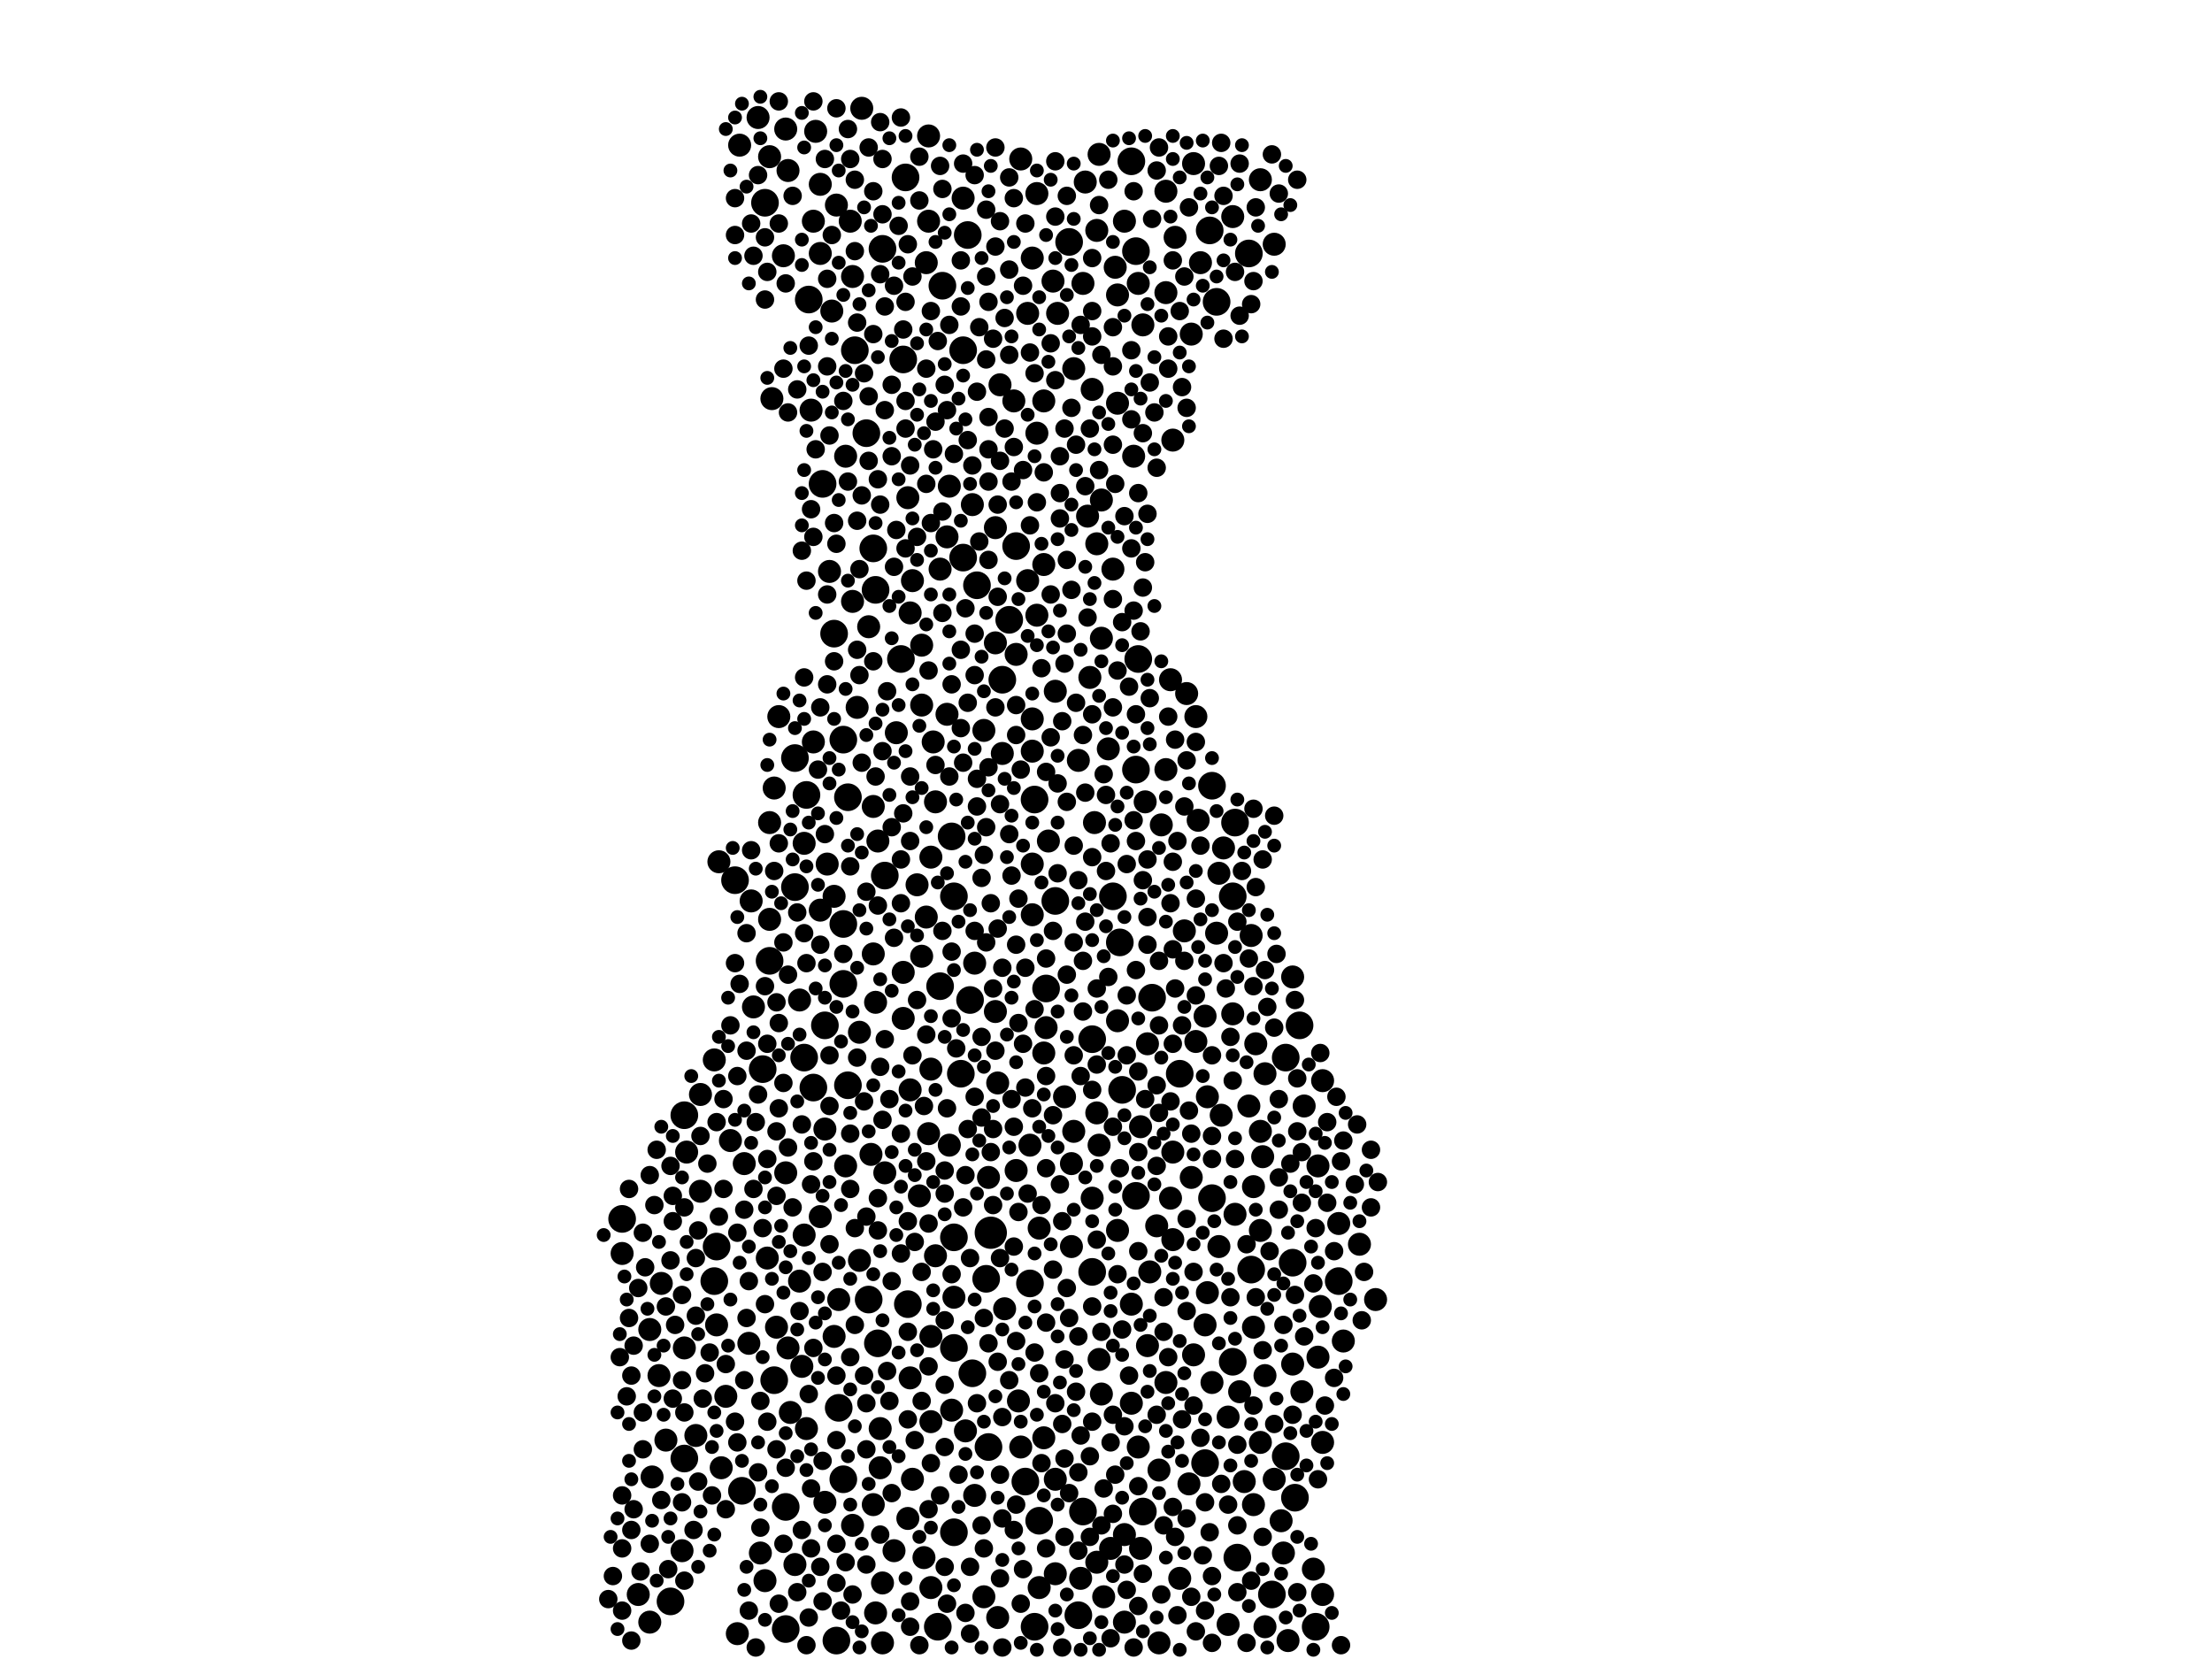 <?xml version="1.0" encoding="utf-8"?>
<svg xmlns="http://www.w3.org/2000/svg"
     xmlns:xlink="http://www.w3.org/1999/xlink" width="1920" height="1440" >

            <defs>
            <style type="text/css"><![CDATA[
circle {stroke: none;}
.c0 {fill: #000000;}
]]></style>
            </defs>
<rect x="0" y="0" width="1920" height="1440" fill="white"/>
<circle cx="860" cy="1070" r="14" class="c0"/>
<circle cx="594" cy="968" r="12" class="c0"/>
<circle cx="928" cy="210" r="12" class="c0"/>
<circle cx="898" cy="1412" r="12" class="c0"/>
<circle cx="758" cy="476" r="12" class="c0"/>
<circle cx="582" cy="1390" r="12" class="c0"/>
<circle cx="644" cy="1294" r="12" class="c0"/>
<circle cx="834" cy="932" r="12" class="c0"/>
<circle cx="728" cy="1222" r="12" class="c0"/>
<circle cx="828" cy="1170" r="12" class="c0"/>
<circle cx="638" cy="764" r="12" class="c0"/>
<circle cx="784" cy="312" r="12" class="c0"/>
<circle cx="1074" cy="1352" r="12" class="c0"/>
<circle cx="826" cy="726" r="12" class="c0"/>
<circle cx="948" cy="1104" r="12" class="c0"/>
<circle cx="986" cy="1038" r="12" class="c0"/>
<circle cx="664" cy="176" r="12" class="c0"/>
<circle cx="768" cy="760" r="12" class="c0"/>
<circle cx="700" cy="690" r="12" class="c0"/>
<circle cx="668" cy="834" r="12" class="c0"/>
<circle cx="816" cy="856" r="12" class="c0"/>
<circle cx="1104" cy="1384" r="12" class="c0"/>
<circle cx="1000" cy="866" r="12" class="c0"/>
<circle cx="1116" cy="918" r="12" class="c0"/>
<circle cx="1052" cy="682" r="12" class="c0"/>
<circle cx="760" cy="512" r="12" class="c0"/>
<circle cx="1072" cy="714" r="12" class="c0"/>
<circle cx="828" cy="778" r="12" class="c0"/>
<circle cx="1046" cy="1270" r="12" class="c0"/>
<circle cx="732" cy="1284" r="12" class="c0"/>
<circle cx="986" cy="218" r="12" class="c0"/>
<circle cx="594" cy="1266" r="12" class="c0"/>
<circle cx="672" cy="1198" r="12" class="c0"/>
<circle cx="1084" cy="220" r="12" class="c0"/>
<circle cx="898" cy="694" r="12" class="c0"/>
<circle cx="828" cy="1074" r="12" class="c0"/>
<circle cx="736" cy="942" r="12" class="c0"/>
<circle cx="786" cy="154" r="12" class="c0"/>
<circle cx="982" cy="140" r="12" class="c0"/>
<circle cx="1024" cy="932" r="12" class="c0"/>
<circle cx="752" cy="376" r="12" class="c0"/>
<circle cx="1052" cy="1040" r="12" class="c0"/>
<circle cx="682" cy="1308" r="12" class="c0"/>
<circle cx="916" cy="782" r="12" class="c0"/>
<circle cx="662" cy="928" r="12" class="c0"/>
<circle cx="836" cy="484" r="12" class="c0"/>
<circle cx="706" cy="944" r="12" class="c0"/>
<circle cx="966" cy="778" r="12" class="c0"/>
<circle cx="788" cy="1132" r="12" class="c0"/>
<circle cx="818" cy="248" r="12" class="c0"/>
<circle cx="702" cy="260" r="12" class="c0"/>
<circle cx="762" cy="1166" r="12" class="c0"/>
<circle cx="540" cy="1058" r="12" class="c0"/>
<circle cx="732" cy="642" r="12" class="c0"/>
<circle cx="1124" cy="1300" r="12" class="c0"/>
<circle cx="620" cy="1112" r="12" class="c0"/>
<circle cx="622" cy="1082" r="12" class="c0"/>
<circle cx="858" cy="1256" r="12" class="c0"/>
<circle cx="766" cy="216" r="12" class="c0"/>
<circle cx="902" cy="1320" r="12" class="c0"/>
<circle cx="836" cy="304" r="12" class="c0"/>
<circle cx="1070" cy="778" r="12" class="c0"/>
<circle cx="716" cy="890" r="12" class="c0"/>
<circle cx="1116" cy="1264" r="12" class="c0"/>
<circle cx="974" cy="946" r="12" class="c0"/>
<circle cx="844" cy="1192" r="12" class="c0"/>
<circle cx="682" cy="1414" r="12" class="c0"/>
<circle cx="714" cy="420" r="12" class="c0"/>
<circle cx="1070" cy="1182" r="12" class="c0"/>
<circle cx="814" cy="1412" r="12" class="c0"/>
<circle cx="1128" cy="890" r="12" class="c0"/>
<circle cx="842" cy="868" r="12" class="c0"/>
<circle cx="724" cy="550" r="12" class="c0"/>
<circle cx="908" cy="858" r="12" class="c0"/>
<circle cx="988" cy="572" r="12" class="c0"/>
<circle cx="992" cy="1312" r="12" class="c0"/>
<circle cx="1050" cy="200" r="12" class="c0"/>
<circle cx="948" cy="902" r="12" class="c0"/>
<circle cx="754" cy="1128" r="12" class="c0"/>
<circle cx="848" cy="508" r="12" class="c0"/>
<circle cx="698" cy="918" r="12" class="c0"/>
<circle cx="736" cy="692" r="12" class="c0"/>
<circle cx="1056" cy="262" r="12" class="c0"/>
<circle cx="972" cy="818" r="12" class="c0"/>
<circle cx="840" cy="204" r="12" class="c0"/>
<circle cx="894" cy="1114" r="12" class="c0"/>
<circle cx="742" cy="304" r="12" class="c0"/>
<circle cx="726" cy="1424" r="12" class="c0"/>
<circle cx="1086" cy="1102" r="12" class="c0"/>
<circle cx="936" cy="1402" r="12" class="c0"/>
<circle cx="882" cy="474" r="12" class="c0"/>
<circle cx="732" cy="802" r="12" class="c0"/>
<circle cx="782" cy="572" r="12" class="c0"/>
<circle cx="870" cy="590" r="12" class="c0"/>
<circle cx="1122" cy="1096" r="12" class="c0"/>
<circle cx="890" cy="1286" r="12" class="c0"/>
<circle cx="876" cy="538" r="12" class="c0"/>
<circle cx="856" cy="1110" r="12" class="c0"/>
<circle cx="1142" cy="1412" r="12" class="c0"/>
<circle cx="690" cy="658" r="12" class="c0"/>
<circle cx="940" cy="1312" r="12" class="c0"/>
<circle cx="986" cy="668" r="12" class="c0"/>
<circle cx="690" cy="770" r="12" class="c0"/>
<circle cx="828" cy="1330" r="12" class="c0"/>
<circle cx="732" cy="854" r="12" class="c0"/>
<circle cx="1162" cy="1112" r="12" class="c0"/>
<circle cx="778" cy="636" r="10" class="c0"/>
<circle cx="824" cy="994" r="10" class="c0"/>
<circle cx="1012" cy="254" r="10" class="c0"/>
<circle cx="592" cy="1346" r="10" class="c0"/>
<circle cx="1098" cy="932" r="10" class="c0"/>
<circle cx="740" cy="240" r="10" class="c0"/>
<circle cx="970" cy="350" r="10" class="c0"/>
<circle cx="1166" cy="1164" r="10" class="c0"/>
<circle cx="764" cy="1274" r="10" class="c0"/>
<circle cx="712" cy="790" r="10" class="c0"/>
<circle cx="788" cy="1318" r="10" class="c0"/>
<circle cx="756" cy="1002" r="10" class="c0"/>
<circle cx="734" cy="1012" r="10" class="c0"/>
<circle cx="706" cy="644" r="10" class="c0"/>
<circle cx="790" cy="1196" r="10" class="c0"/>
<circle cx="720" cy="496" r="10" class="c0"/>
<circle cx="668" cy="798" r="10" class="c0"/>
<circle cx="1148" cy="1252" r="10" class="c0"/>
<circle cx="906" cy="1248" r="10" class="c0"/>
<circle cx="784" cy="844" r="10" class="c0"/>
<circle cx="902" cy="1378" r="10" class="c0"/>
<circle cx="908" cy="892" r="10" class="c0"/>
<circle cx="758" cy="828" r="10" class="c0"/>
<circle cx="792" cy="504" r="10" class="c0"/>
<circle cx="1144" cy="1012" r="10" class="c0"/>
<circle cx="816" cy="494" r="10" class="c0"/>
<circle cx="854" cy="1386" r="10" class="c0"/>
<circle cx="970" cy="886" r="10" class="c0"/>
<circle cx="1122" cy="848" r="10" class="c0"/>
<circle cx="646" cy="1010" r="10" class="c0"/>
<circle cx="682" cy="112" r="10" class="c0"/>
<circle cx="808" cy="744" r="10" class="c0"/>
<circle cx="1006" cy="1276" r="10" class="c0"/>
<circle cx="1122" cy="1184" r="10" class="c0"/>
<circle cx="788" cy="432" r="10" class="c0"/>
<circle cx="1024" cy="1370" r="10" class="c0"/>
<circle cx="734" cy="396" r="10" class="c0"/>
<circle cx="758" cy="700" r="10" class="c0"/>
<circle cx="954" cy="134" r="10" class="c0"/>
<circle cx="686" cy="1226" r="10" class="c0"/>
<circle cx="754" cy="544" r="10" class="c0"/>
<circle cx="666" cy="1092" r="10" class="c0"/>
<circle cx="812" cy="696" r="10" class="c0"/>
<circle cx="956" cy="1210" r="10" class="c0"/>
<circle cx="1012" cy="166" r="10" class="c0"/>
<circle cx="712" cy="1056" r="10" class="c0"/>
<circle cx="952" cy="200" r="10" class="c0"/>
<circle cx="652" cy="782" r="10" class="c0"/>
<circle cx="668" cy="714" r="10" class="c0"/>
<circle cx="996" cy="1168" r="10" class="c0"/>
<circle cx="698" cy="732" r="10" class="c0"/>
<circle cx="896" cy="624" r="10" class="c0"/>
<circle cx="1088" cy="1030" r="10" class="c0"/>
<circle cx="1060" cy="968" r="10" class="c0"/>
<circle cx="724" cy="1160" r="10" class="c0"/>
<circle cx="994" cy="696" r="10" class="c0"/>
<circle cx="936" cy="660" r="10" class="c0"/>
<circle cx="1018" cy="1000" r="10" class="c0"/>
<circle cx="1048" cy="952" r="10" class="c0"/>
<circle cx="800" cy="830" r="10" class="c0"/>
<circle cx="844" cy="438" r="10" class="c0"/>
<circle cx="1034" cy="290" r="10" class="c0"/>
<circle cx="802" cy="1352" r="10" class="c0"/>
<circle cx="766" cy="1426" r="10" class="c0"/>
<circle cx="906" cy="348" r="10" class="c0"/>
<circle cx="746" cy="896" r="10" class="c0"/>
<circle cx="660" cy="1348" r="10" class="c0"/>
<circle cx="554" cy="1384" r="10" class="c0"/>
<circle cx="982" cy="1218" r="10" class="c0"/>
<circle cx="804" cy="228" r="10" class="c0"/>
<circle cx="680" cy="222" r="10" class="c0"/>
<circle cx="882" cy="1016" r="10" class="c0"/>
<circle cx="976" cy="1408" r="10" class="c0"/>
<circle cx="1132" cy="960" r="10" class="c0"/>
<circle cx="764" cy="1240" r="10" class="c0"/>
<circle cx="682" cy="1018" r="10" class="c0"/>
<circle cx="988" cy="246" r="10" class="c0"/>
<circle cx="902" cy="1066" r="10" class="c0"/>
<circle cx="1066" cy="1230" r="10" class="c0"/>
<circle cx="1058" cy="758" r="10" class="c0"/>
<circle cx="608" cy="1034" r="10" class="c0"/>
<circle cx="950" cy="714" r="10" class="c0"/>
<circle cx="760" cy="870" r="10" class="c0"/>
<circle cx="744" cy="614" r="10" class="c0"/>
<circle cx="822" cy="466" r="10" class="c0"/>
<circle cx="942" cy="158" r="10" class="c0"/>
<circle cx="916" cy="1366" r="10" class="c0"/>
<circle cx="564" cy="1154" r="10" class="c0"/>
<circle cx="896" cy="750" r="10" class="c0"/>
<circle cx="572" cy="1194" r="10" class="c0"/>
<circle cx="1094" cy="156" r="10" class="c0"/>
<circle cx="1028" cy="808" r="10" class="c0"/>
<circle cx="914" cy="244" r="10" class="c0"/>
<circle cx="1030" cy="602" r="10" class="c0"/>
<circle cx="684" cy="1170" r="10" class="c0"/>
<circle cx="684" cy="148" r="10" class="c0"/>
<circle cx="1018" cy="1076" r="10" class="c0"/>
<circle cx="540" cy="1088" r="10" class="c0"/>
<circle cx="1148" cy="1384" r="10" class="c0"/>
<circle cx="872" cy="1136" r="10" class="c0"/>
<circle cx="694" cy="1112" r="10" class="c0"/>
<circle cx="822" cy="620" r="10" class="c0"/>
<circle cx="1066" cy="1410" r="10" class="c0"/>
<circle cx="916" cy="600" r="10" class="c0"/>
<circle cx="748" cy="94" r="10" class="c0"/>
<circle cx="846" cy="836" r="10" class="c0"/>
<circle cx="1088" cy="1152" r="10" class="c0"/>
<circle cx="768" cy="1018" r="10" class="c0"/>
<circle cx="1016" cy="1040" r="10" class="c0"/>
<circle cx="882" cy="568" r="10" class="c0"/>
<circle cx="1040" cy="712" r="10" class="c0"/>
<circle cx="1090" cy="906" r="10" class="c0"/>
<circle cx="672" cy="684" r="10" class="c0"/>
<circle cx="1048" cy="1122" r="10" class="c0"/>
<circle cx="924" cy="952" r="10" class="c0"/>
<circle cx="604" cy="1246" r="10" class="c0"/>
<circle cx="900" cy="376" r="10" class="c0"/>
<circle cx="642" cy="126" r="10" class="c0"/>
<circle cx="1052" cy="1200" r="10" class="c0"/>
<circle cx="896" cy="794" r="10" class="c0"/>
<circle cx="1034" cy="1022" r="10" class="c0"/>
<circle cx="892" cy="504" r="10" class="c0"/>
<circle cx="792" cy="1284" r="10" class="c0"/>
<circle cx="674" cy="1152" r="10" class="c0"/>
<circle cx="1076" cy="1208" r="10" class="c0"/>
<circle cx="1094" cy="1252" r="10" class="c0"/>
<circle cx="946" cy="588" r="10" class="c0"/>
<circle cx="664" cy="1372" r="10" class="c0"/>
<circle cx="864" cy="878" r="10" class="c0"/>
<circle cx="968" cy="232" r="10" class="c0"/>
<circle cx="1094" cy="982" r="10" class="c0"/>
<circle cx="1098" cy="1194" r="10" class="c0"/>
<circle cx="1004" cy="1064" r="10" class="c0"/>
<circle cx="726" cy="178" r="10" class="c0"/>
<circle cx="654" cy="874" r="10" class="c0"/>
<circle cx="1106" cy="1284" r="10" class="c0"/>
<circle cx="854" cy="634" r="10" class="c0"/>
<circle cx="948" cy="1040" r="10" class="c0"/>
<circle cx="1018" cy="382" r="10" class="c0"/>
<circle cx="1008" cy="716" r="10" class="c0"/>
<circle cx="630" cy="1212" r="10" class="c0"/>
<circle cx="658" cy="102" r="10" class="c0"/>
<circle cx="1084" cy="960" r="10" class="c0"/>
<circle cx="708" cy="114" r="10" class="c0"/>
<circle cx="676" cy="622" r="10" class="c0"/>
<circle cx="1114" cy="1348" r="10" class="c0"/>
<circle cx="990" cy="978" r="10" class="c0"/>
<circle cx="690" cy="1358" r="10" class="c0"/>
<circle cx="578" cy="1250" r="10" class="c0"/>
<circle cx="954" cy="1180" r="10" class="c0"/>
<circle cx="1012" cy="668" r="10" class="c0"/>
<circle cx="1130" cy="1208" r="10" class="c0"/>
<circle cx="868" cy="334" r="10" class="c0"/>
<circle cx="828" cy="1126" r="10" class="c0"/>
<circle cx="1088" cy="1306" r="10" class="c0"/>
<circle cx="1072" cy="1054" r="10" class="c0"/>
<circle cx="824" cy="422" r="10" class="c0"/>
<circle cx="990" cy="1344" r="10" class="c0"/>
<circle cx="1058" cy="1082" r="10" class="c0"/>
<circle cx="948" cy="338" r="10" class="c0"/>
<circle cx="668" cy="136" r="10" class="c0"/>
<circle cx="640" cy="1418" r="10" class="c0"/>
<circle cx="608" cy="950" r="10" class="c0"/>
<circle cx="938" cy="1370" r="10" class="c0"/>
<circle cx="956" cy="554" r="10" class="c0"/>
<circle cx="884" cy="1216" r="10" class="c0"/>
<circle cx="930" cy="1010" r="10" class="c0"/>
<circle cx="784" cy="884" r="10" class="c0"/>
<circle cx="952" cy="472" r="10" class="c0"/>
<circle cx="940" cy="246" r="10" class="c0"/>
<circle cx="620" cy="920" r="10" class="c0"/>
<circle cx="1086" cy="812" r="10" class="c0"/>
<circle cx="808" cy="1378" r="10" class="c0"/>
<circle cx="1112" cy="1320" r="10" class="c0"/>
<circle cx="962" cy="650" r="10" class="c0"/>
<circle cx="574" cy="1114" r="10" class="c0"/>
<circle cx="846" cy="1298" r="10" class="c0"/>
<circle cx="712" cy="220" r="10" class="c0"/>
<circle cx="758" cy="1306" r="10" class="c0"/>
<circle cx="622" cy="1150" r="10" class="c0"/>
<circle cx="918" cy="272" r="10" class="c0"/>
<circle cx="722" cy="270" r="10" class="c0"/>
<circle cx="740" cy="522" r="10" class="c0"/>
<circle cx="970" cy="1068" r="10" class="c0"/>
<circle cx="870" cy="654" r="10" class="c0"/>
<circle cx="1038" cy="622" r="10" class="c0"/>
<circle cx="596" cy="1000" r="10" class="c0"/>
<circle cx="700" cy="1240" r="10" class="c0"/>
<circle cx="1036" cy="1176" r="10" class="c0"/>
<circle cx="1006" cy="1426" r="10" class="c0"/>
<circle cx="864" cy="458" r="10" class="c0"/>
<circle cx="864" cy="558" r="10" class="c0"/>
<circle cx="1056" cy="810" r="10" class="c0"/>
<circle cx="954" cy="994" r="10" class="c0"/>
<circle cx="900" cy="534" r="10" class="c0"/>
<circle cx="800" cy="612" r="10" class="c0"/>
<circle cx="746" cy="1094" r="10" class="c0"/>
<circle cx="1012" cy="1200" r="10" class="c0"/>
<circle cx="1016" cy="590" r="10" class="c0"/>
<circle cx="984" cy="396" r="10" class="c0"/>
<circle cx="694" cy="868" r="10" class="c0"/>
<circle cx="1042" cy="228" r="10" class="c0"/>
<circle cx="886" cy="1256" r="10" class="c0"/>
<circle cx="988" cy="1256" r="10" class="c0"/>
<circle cx="894" cy="994" r="10" class="c0"/>
<circle cx="1162" cy="1062" r="10" class="c0"/>
<circle cx="958" cy="1386" r="10" class="c0"/>
<circle cx="906" cy="490" r="10" class="c0"/>
<circle cx="896" cy="224" r="10" class="c0"/>
<circle cx="724" cy="778" r="10" class="c0"/>
<circle cx="808" cy="928" r="10" class="c0"/>
<circle cx="698" cy="1072" r="10" class="c0"/>
<circle cx="776" cy="1346" r="10" class="c0"/>
<circle cx="916" cy="1284" r="10" class="c0"/>
<circle cx="716" cy="980" r="10" class="c0"/>
<circle cx="1118" cy="1424" r="10" class="c0"/>
<circle cx="806" cy="192" r="10" class="c0"/>
<circle cx="1096" cy="1004" r="10" class="c0"/>
<circle cx="1148" cy="938" r="10" class="c0"/>
<circle cx="716" cy="1304" r="10" class="c0"/>
<circle cx="1180" cy="1080" r="10" class="c0"/>
<circle cx="906" cy="914" r="10" class="c0"/>
<circle cx="1046" cy="882" r="10" class="c0"/>
<circle cx="738" cy="192" r="10" class="c0"/>
<circle cx="944" cy="448" r="10" class="c0"/>
<circle cx="1140" cy="1362" r="10" class="c0"/>
<circle cx="728" cy="1128" r="10" class="c0"/>
<circle cx="704" cy="356" r="10" class="c0"/>
<circle cx="970" cy="256" r="10" class="c0"/>
<circle cx="650" cy="1166" r="10" class="c0"/>
<circle cx="810" cy="644" r="10" class="c0"/>
<circle cx="838" cy="1242" r="10" class="c0"/>
<circle cx="1094" cy="1068" r="10" class="c0"/>
<circle cx="992" cy="282" r="10" class="c0"/>
<circle cx="670" cy="346" r="10" class="c0"/>
<circle cx="796" cy="768" r="10" class="c0"/>
<circle cx="634" cy="990" r="10" class="c0"/>
<circle cx="626" cy="1274" r="10" class="c0"/>
<circle cx="1046" cy="1150" r="10" class="c0"/>
<circle cx="1070" cy="880" r="10" class="c0"/>
<circle cx="998" cy="1104" r="10" class="c0"/>
<circle cx="740" cy="1324" r="10" class="c0"/>
<circle cx="900" cy="168" r="10" class="c0"/>
<circle cx="976" cy="192" r="10" class="c0"/>
<circle cx="706" cy="192" r="10" class="c0"/>
<circle cx="1146" cy="1134" r="10" class="c0"/>
<circle cx="996" cy="906" r="10" class="c0"/>
<circle cx="932" cy="320" r="10" class="c0"/>
<circle cx="790" cy="532" r="10" class="c0"/>
<circle cx="956" cy="434" r="10" class="c0"/>
<circle cx="1032" cy="1288" r="10" class="c0"/>
<circle cx="594" cy="1170" r="10" class="c0"/>
<circle cx="866" cy="940" r="10" class="c0"/>
<circle cx="982" cy="1132" r="10" class="c0"/>
<circle cx="930" cy="1082" r="10" class="c0"/>
<circle cx="858" cy="1022" r="10" class="c0"/>
<circle cx="1062" cy="736" r="10" class="c0"/>
<circle cx="766" cy="1374" r="10" class="c0"/>
<circle cx="800" cy="560" r="10" class="c0"/>
<circle cx="892" cy="272" r="10" class="c0"/>
<circle cx="1036" cy="142" r="10" class="c0"/>
<circle cx="718" cy="750" r="10" class="c0"/>
<circle cx="812" cy="1090" r="10" class="c0"/>
<circle cx="976" cy="1332" r="10" class="c0"/>
<circle cx="624" cy="748" r="10" class="c0"/>
<circle cx="760" cy="1400" r="10" class="c0"/>
<circle cx="808" cy="1234" r="10" class="c0"/>
<circle cx="712" cy="160" r="10" class="c0"/>
<circle cx="798" cy="1038" r="10" class="c0"/>
<circle cx="1144" cy="1178" r="10" class="c0"/>
<circle cx="808" cy="1160" r="10" class="c0"/>
<circle cx="880" cy="348" r="10" class="c0"/>
<circle cx="1038" cy="904" r="10" class="c0"/>
<circle cx="804" cy="796" r="10" class="c0"/>
<circle cx="826" cy="1224" r="10" class="c0"/>
<circle cx="966" cy="494" r="10" class="c0"/>
<circle cx="806" cy="118" r="10" class="c0"/>
<circle cx="896" cy="652" r="10" class="c0"/>
<circle cx="696" cy="1186" r="10" class="c0"/>
<circle cx="1098" cy="1412" r="10" class="c0"/>
<circle cx="806" cy="984" r="10" class="c0"/>
<circle cx="1106" cy="212" r="10" class="c0"/>
<circle cx="1070" cy="188" r="10" class="c0"/>
<circle cx="866" cy="1404" r="10" class="c0"/>
<circle cx="566" cy="1282" r="10" class="c0"/>
<circle cx="952" cy="966" r="10" class="c0"/>
<circle cx="932" cy="982" r="10" class="c0"/>
<circle cx="1194" cy="1128" r="10" class="c0"/>
<circle cx="836" cy="172" r="10" class="c0"/>
<circle cx="790" cy="946" r="10" class="c0"/>
<circle cx="964" cy="1344" r="10" class="c0"/>
<circle cx="886" cy="138" r="10" class="c0"/>
<circle cx="910" cy="730" r="10" class="c0"/>
<circle cx="564" cy="1408" r="10" class="c0"/>
<circle cx="1020" cy="206" r="10" class="c0"/>
<circle cx="762" cy="730" r="10" class="c0"/>
<circle cx="952" cy="1356" r="10" class="c0"/>
<circle cx="1080" cy="1286" r="10" class="c0"/>
<circle cx="738" cy="1178" r="8" class="c0"/>
<circle cx="808" cy="454" r="8" class="c0"/>
<circle cx="806" cy="582" r="8" class="c0"/>
<circle cx="974" cy="540" r="8" class="c0"/>
<circle cx="888" cy="1362" r="8" class="c0"/>
<circle cx="1132" cy="1160" r="8" class="c0"/>
<circle cx="986" cy="620" r="8" class="c0"/>
<circle cx="988" cy="428" r="8" class="c0"/>
<circle cx="1042" cy="1248" r="8" class="c0"/>
<circle cx="968" cy="1280" r="8" class="c0"/>
<circle cx="674" cy="1258" r="8" class="c0"/>
<circle cx="720" cy="378" r="8" class="c0"/>
<circle cx="944" cy="536" r="8" class="c0"/>
<circle cx="766" cy="972" r="8" class="c0"/>
<circle cx="1114" cy="1150" r="8" class="c0"/>
<circle cx="844" cy="404" r="8" class="c0"/>
<circle cx="954" cy="178" r="8" class="c0"/>
<circle cx="684" cy="996" r="8" class="c0"/>
<circle cx="1106" cy="892" r="8" class="c0"/>
<circle cx="920" cy="428" r="8" class="c0"/>
<circle cx="782" cy="984" r="8" class="c0"/>
<circle cx="1052" cy="916" r="8" class="c0"/>
<circle cx="650" cy="1398" r="8" class="c0"/>
<circle cx="740" cy="1384" r="8" class="c0"/>
<circle cx="774" cy="1112" r="8" class="c0"/>
<circle cx="978" cy="1380" r="8" class="c0"/>
<circle cx="692" cy="1382" r="8" class="c0"/>
<circle cx="664" cy="206" r="8" class="c0"/>
<circle cx="970" cy="582" r="8" class="c0"/>
<circle cx="808" cy="1270" r="8" class="c0"/>
<circle cx="732" cy="348" r="8" class="c0"/>
<circle cx="916" cy="188" r="8" class="c0"/>
<circle cx="630" cy="1184" r="8" class="c0"/>
<circle cx="1088" cy="856" r="8" class="c0"/>
<circle cx="980" cy="596" r="8" class="c0"/>
<circle cx="992" cy="764" r="8" class="c0"/>
<circle cx="966" cy="284" r="8" class="c0"/>
<circle cx="964" cy="1252" r="8" class="c0"/>
<circle cx="1124" cy="1124" r="8" class="c0"/>
<circle cx="820" cy="1202" r="8" class="c0"/>
<circle cx="698" cy="588" r="8" class="c0"/>
<circle cx="938" cy="1246" r="8" class="c0"/>
<circle cx="714" cy="1104" r="8" class="c0"/>
<circle cx="880" cy="1082" r="8" class="c0"/>
<circle cx="1090" cy="770" r="8" class="c0"/>
<circle cx="708" cy="390" r="8" class="c0"/>
<circle cx="912" cy="298" r="8" class="c0"/>
<circle cx="1150" cy="1220" r="8" class="c0"/>
<circle cx="932" cy="916" r="8" class="c0"/>
<circle cx="794" cy="1078" r="8" class="c0"/>
<circle cx="908" cy="1148" r="8" class="c0"/>
<circle cx="580" cy="1362" r="8" class="c0"/>
<circle cx="878" cy="418" r="8" class="c0"/>
<circle cx="592" cy="1198" r="8" class="c0"/>
<circle cx="1086" cy="1372" r="8" class="c0"/>
<circle cx="682" cy="246" r="8" class="c0"/>
<circle cx="718" cy="516" r="8" class="c0"/>
<circle cx="952" cy="924" r="8" class="c0"/>
<circle cx="852" cy="900" r="8" class="c0"/>
<circle cx="1010" cy="1126" r="8" class="c0"/>
<circle cx="998" cy="332" r="8" class="c0"/>
<circle cx="826" cy="594" r="8" class="c0"/>
<circle cx="908" cy="832" r="8" class="c0"/>
<circle cx="754" cy="344" r="8" class="c0"/>
<circle cx="916" cy="330" r="8" class="c0"/>
<circle cx="918" cy="758" r="8" class="c0"/>
<circle cx="858" cy="666" r="8" class="c0"/>
<circle cx="1104" cy="134" r="8" class="c0"/>
<circle cx="922" cy="1060" r="8" class="c0"/>
<circle cx="652" cy="738" r="8" class="c0"/>
<circle cx="650" cy="1112" r="8" class="c0"/>
<circle cx="1108" cy="828" r="8" class="c0"/>
<circle cx="794" cy="1250" r="8" class="c0"/>
<circle cx="836" cy="1048" r="8" class="c0"/>
<circle cx="676" cy="888" r="8" class="c0"/>
<circle cx="862" cy="980" r="8" class="c0"/>
<circle cx="1016" cy="956" r="8" class="c0"/>
<circle cx="1028" cy="834" r="8" class="c0"/>
<circle cx="730" cy="1398" r="8" class="c0"/>
<circle cx="988" cy="930" r="8" class="c0"/>
<circle cx="762" cy="416" r="8" class="c0"/>
<circle cx="546" cy="1144" r="8" class="c0"/>
<circle cx="810" cy="390" r="8" class="c0"/>
<circle cx="926" cy="486" r="8" class="c0"/>
<circle cx="676" cy="962" r="8" class="c0"/>
<circle cx="608" cy="986" r="8" class="c0"/>
<circle cx="790" cy="674" r="8" class="c0"/>
<circle cx="664" cy="260" r="8" class="c0"/>
<circle cx="826" cy="1106" r="8" class="c0"/>
<circle cx="1076" cy="142" r="8" class="c0"/>
<circle cx="1082" cy="1426" r="8" class="c0"/>
<circle cx="832" cy="1280" r="8" class="c0"/>
<circle cx="786" cy="348" r="8" class="c0"/>
<circle cx="706" cy="466" r="8" class="c0"/>
<circle cx="754" cy="128" r="8" class="c0"/>
<circle cx="528" cy="1388" r="8" class="c0"/>
<circle cx="960" cy="690" r="8" class="c0"/>
<circle cx="752" cy="1218" r="8" class="c0"/>
<circle cx="1066" cy="1306" r="8" class="c0"/>
<circle cx="582" cy="1094" r="8" class="c0"/>
<circle cx="876" cy="724" r="8" class="c0"/>
<circle cx="934" cy="1208" r="8" class="c0"/>
<circle cx="998" cy="606" r="8" class="c0"/>
<circle cx="990" cy="548" r="8" class="c0"/>
<circle cx="1082" cy="1080" r="8" class="c0"/>
<circle cx="764" cy="438" r="8" class="c0"/>
<circle cx="982" cy="476" r="8" class="c0"/>
<circle cx="924" cy="1180" r="8" class="c0"/>
<circle cx="854" cy="1144" r="8" class="c0"/>
<circle cx="866" cy="438" r="8" class="c0"/>
<circle cx="888" cy="906" r="8" class="c0"/>
<circle cx="966" cy="614" r="8" class="c0"/>
<circle cx="1086" cy="264" r="8" class="c0"/>
<circle cx="858" cy="418" r="8" class="c0"/>
<circle cx="848" cy="700" r="8" class="c0"/>
<circle cx="838" cy="528" r="8" class="c0"/>
<circle cx="866" cy="806" r="8" class="c0"/>
<circle cx="548" cy="1424" r="8" class="c0"/>
<circle cx="940" cy="878" r="8" class="c0"/>
<circle cx="816" cy="1298" r="8" class="c0"/>
<circle cx="702" cy="1404" r="8" class="c0"/>
<circle cx="1026" cy="1232" r="8" class="c0"/>
<circle cx="758" cy="290" r="8" class="c0"/>
<circle cx="884" cy="1052" r="8" class="c0"/>
<circle cx="744" cy="564" r="8" class="c0"/>
<circle cx="1026" cy="890" r="8" class="c0"/>
<circle cx="924" cy="576" r="8" class="c0"/>
<circle cx="860" cy="784" r="8" class="c0"/>
<circle cx="822" cy="962" r="8" class="c0"/>
<circle cx="768" cy="266" r="8" class="c0"/>
<circle cx="920" cy="1028" r="8" class="c0"/>
<circle cx="966" cy="1314" r="8" class="c0"/>
<circle cx="602" cy="1328" r="8" class="c0"/>
<circle cx="876" cy="234" r="8" class="c0"/>
<circle cx="880" cy="388" r="8" class="c0"/>
<circle cx="638" cy="1234" r="8" class="c0"/>
<circle cx="870" cy="1430" r="8" class="c0"/>
<circle cx="932" cy="734" r="8" class="c0"/>
<circle cx="772" cy="1216" r="8" class="c0"/>
<circle cx="764" cy="1332" r="8" class="c0"/>
<circle cx="712" cy="614" r="8" class="c0"/>
<circle cx="746" cy="494" r="8" class="c0"/>
<circle cx="720" cy="1080" r="8" class="c0"/>
<circle cx="842" cy="1418" r="8" class="c0"/>
<circle cx="948" cy="292" r="8" class="c0"/>
<circle cx="926" cy="846" r="8" class="c0"/>
<circle cx="672" cy="756" r="8" class="c0"/>
<circle cx="946" cy="1264" r="8" class="c0"/>
<circle cx="870" cy="840" r="8" class="c0"/>
<circle cx="1110" cy="1050" r="8" class="c0"/>
<circle cx="798" cy="174" r="8" class="c0"/>
<circle cx="964" cy="732" r="8" class="c0"/>
<circle cx="804" cy="320" r="8" class="c0"/>
<circle cx="614" cy="1010" r="8" class="c0"/>
<circle cx="556" cy="1364" r="8" class="c0"/>
<circle cx="882" cy="612" r="8" class="c0"/>
<circle cx="1072" cy="1006" r="8" class="c0"/>
<circle cx="786" cy="262" r="8" class="c0"/>
<circle cx="852" cy="1324" r="8" class="c0"/>
<circle cx="836" cy="662" r="8" class="c0"/>
<circle cx="656" cy="974" r="8" class="c0"/>
<circle cx="862" cy="858" r="8" class="c0"/>
<circle cx="612" cy="1192" r="8" class="c0"/>
<circle cx="836" cy="142" r="8" class="c0"/>
<circle cx="1004" cy="148" r="8" class="c0"/>
<circle cx="1182" cy="1146" r="8" class="c0"/>
<circle cx="702" cy="300" r="8" class="c0"/>
<circle cx="936" cy="1160" r="8" class="c0"/>
<circle cx="848" cy="340" r="8" class="c0"/>
<circle cx="762" cy="786" r="8" class="c0"/>
<circle cx="1050" cy="1330" r="8" class="c0"/>
<circle cx="718" cy="594" r="8" class="c0"/>
<circle cx="1022" cy="730" r="8" class="c0"/>
<circle cx="804" cy="898" r="8" class="c0"/>
<circle cx="594" cy="1048" r="8" class="c0"/>
<circle cx="820" cy="1360" r="8" class="c0"/>
<circle cx="712" cy="820" r="8" class="c0"/>
<circle cx="770" cy="600" r="8" class="c0"/>
<circle cx="830" cy="910" r="8" class="c0"/>
<circle cx="916" cy="1218" r="8" class="c0"/>
<circle cx="984" cy="1430" r="8" class="c0"/>
<circle cx="1190" cy="998" r="8" class="c0"/>
<circle cx="554" cy="1118" r="8" class="c0"/>
<circle cx="1030" cy="660" r="8" class="c0"/>
<circle cx="1038" cy="780" r="8" class="c0"/>
<circle cx="900" cy="436" r="8" class="c0"/>
<circle cx="750" cy="956" r="8" class="c0"/>
<circle cx="1014" cy="292" r="8" class="c0"/>
<circle cx="860" cy="1000" r="8" class="c0"/>
<circle cx="712" cy="1360" r="8" class="c0"/>
<circle cx="820" cy="334" r="8" class="c0"/>
<circle cx="978" cy="750" r="8" class="c0"/>
<circle cx="776" cy="814" r="8" class="c0"/>
<circle cx="784" cy="286" r="8" class="c0"/>
<circle cx="862" cy="294" r="8" class="c0"/>
<circle cx="856" cy="818" r="8" class="c0"/>
<circle cx="544" cy="1212" r="8" class="c0"/>
<circle cx="868" cy="1280" r="8" class="c0"/>
<circle cx="604" cy="1142" r="8" class="c0"/>
<circle cx="870" cy="1318" r="8" class="c0"/>
<circle cx="558" cy="1226" r="8" class="c0"/>
<circle cx="538" cy="1178" r="8" class="c0"/>
<circle cx="848" cy="1218" r="8" class="c0"/>
<circle cx="1062" cy="836" r="8" class="c0"/>
<circle cx="688" cy="1048" r="8" class="c0"/>
<circle cx="948" cy="1234" r="8" class="c0"/>
<circle cx="1090" cy="180" r="8" class="c0"/>
<circle cx="926" cy="550" r="8" class="c0"/>
<circle cx="988" cy="1000" r="8" class="c0"/>
<circle cx="662" cy="1066" r="8" class="c0"/>
<circle cx="938" cy="282" r="8" class="c0"/>
<circle cx="970" cy="1106" r="8" class="c0"/>
<circle cx="706" cy="1170" r="8" class="c0"/>
<circle cx="834" cy="632" r="8" class="c0"/>
<circle cx="966" cy="386" r="8" class="c0"/>
<circle cx="1020" cy="642" r="8" class="c0"/>
<circle cx="680" cy="320" r="8" class="c0"/>
<circle cx="648" cy="810" r="8" class="c0"/>
<circle cx="750" cy="324" r="8" class="c0"/>
<circle cx="982" cy="304" r="8" class="c0"/>
<circle cx="1096" cy="1334" r="8" class="c0"/>
<circle cx="716" cy="724" r="8" class="c0"/>
<circle cx="912" cy="640" r="8" class="c0"/>
<circle cx="1070" cy="938" r="8" class="c0"/>
<circle cx="752" cy="1258" r="8" class="c0"/>
<circle cx="936" cy="764" r="8" class="c0"/>
<circle cx="774" cy="396" r="8" class="c0"/>
<circle cx="570" cy="998" r="8" class="c0"/>
<circle cx="934" cy="610" r="8" class="c0"/>
<circle cx="1122" cy="1228" r="8" class="c0"/>
<circle cx="1020" cy="1334" r="8" class="c0"/>
<circle cx="914" cy="808" r="8" class="c0"/>
<circle cx="642" cy="854" r="8" class="c0"/>
<circle cx="984" cy="166" r="8" class="c0"/>
<circle cx="1044" cy="1350" r="8" class="c0"/>
<circle cx="752" cy="1056" r="8" class="c0"/>
<circle cx="948" cy="1134" r="8" class="c0"/>
<circle cx="840" cy="980" r="8" class="c0"/>
<circle cx="726" cy="1194" r="8" class="c0"/>
<circle cx="790" cy="1390" r="8" class="c0"/>
<circle cx="766" cy="652" r="8" class="c0"/>
<circle cx="1152" cy="1044" r="8" class="c0"/>
<circle cx="996" cy="796" r="8" class="c0"/>
<circle cx="918" cy="680" r="8" class="c0"/>
<circle cx="1024" cy="270" r="8" class="c0"/>
<circle cx="726" cy="1250" r="8" class="c0"/>
<circle cx="786" cy="372" r="8" class="c0"/>
<circle cx="738" cy="138" r="8" class="c0"/>
<circle cx="978" cy="916" r="8" class="c0"/>
<circle cx="710" cy="668" r="8" class="c0"/>
<circle cx="1030" cy="354" r="8" class="c0"/>
<circle cx="1068" cy="900" r="8" class="c0"/>
<circle cx="680" cy="1340" r="8" class="c0"/>
<circle cx="564" cy="1020" r="8" class="c0"/>
<circle cx="964" cy="1422" r="8" class="c0"/>
<circle cx="704" cy="1292" r="8" class="c0"/>
<circle cx="718" cy="318" r="8" class="c0"/>
<circle cx="1000" cy="190" r="8" class="c0"/>
<circle cx="646" cy="1050" r="8" class="c0"/>
<circle cx="868" cy="192" r="8" class="c0"/>
<circle cx="940" cy="834" r="8" class="c0"/>
<circle cx="1126" cy="982" r="8" class="c0"/>
<circle cx="704" cy="442" r="8" class="c0"/>
<circle cx="786" cy="476" r="8" class="c0"/>
<circle cx="924" cy="372" r="8" class="c0"/>
<circle cx="682" cy="1274" r="8" class="c0"/>
<circle cx="846" cy="550" r="8" class="c0"/>
<circle cx="876" cy="1198" r="8" class="c0"/>
<circle cx="912" cy="516" r="8" class="c0"/>
<circle cx="890" cy="944" r="8" class="c0"/>
<circle cx="738" cy="984" r="8" class="c0"/>
<circle cx="1010" cy="1156" r="8" class="c0"/>
<circle cx="812" cy="664" r="8" class="c0"/>
<circle cx="818" cy="532" r="8" class="c0"/>
<circle cx="846" cy="152" r="8" class="c0"/>
<circle cx="988" cy="1086" r="8" class="c0"/>
<circle cx="1062" cy="294" r="8" class="c0"/>
<circle cx="1130" cy="1044" r="8" class="c0"/>
<circle cx="876" cy="308" r="8" class="c0"/>
<circle cx="892" cy="1036" r="8" class="c0"/>
<circle cx="1022" cy="1402" r="8" class="c0"/>
<circle cx="736" cy="112" r="8" class="c0"/>
<circle cx="820" cy="1036" r="8" class="c0"/>
<circle cx="656" cy="1430" r="8" class="c0"/>
<circle cx="976" cy="448" r="8" class="c0"/>
<circle cx="1142" cy="1066" r="8" class="c0"/>
<circle cx="858" cy="362" r="8" class="c0"/>
<circle cx="804" cy="1008" r="8" class="c0"/>
<circle cx="774" cy="718" r="8" class="c0"/>
<circle cx="940" cy="638" r="8" class="c0"/>
<circle cx="742" cy="218" r="8" class="c0"/>
<circle cx="996" cy="446" r="8" class="c0"/>
<circle cx="640" cy="1252" r="8" class="c0"/>
<circle cx="984" cy="530" r="8" class="c0"/>
<circle cx="664" cy="1132" r="8" class="c0"/>
<circle cx="788" cy="1156" r="8" class="c0"/>
<circle cx="826" cy="884" r="8" class="c0"/>
<circle cx="916" cy="140" r="8" class="c0"/>
<circle cx="922" cy="1430" r="8" class="c0"/>
<circle cx="738" cy="752" r="8" class="c0"/>
<circle cx="700" cy="1428" r="8" class="c0"/>
<circle cx="938" cy="934" r="8" class="c0"/>
<circle cx="696" cy="1328" r="8" class="c0"/>
<circle cx="624" cy="1056" r="8" class="c0"/>
<circle cx="982" cy="364" r="8" class="c0"/>
<circle cx="762" cy="1068" r="8" class="c0"/>
<circle cx="1014" cy="622" r="8" class="c0"/>
<circle cx="606" cy="1068" r="8" class="c0"/>
<circle cx="790" cy="730" r="8" class="c0"/>
<circle cx="946" cy="372" r="8" class="c0"/>
<circle cx="1164" cy="1008" r="8" class="c0"/>
<circle cx="790" cy="1412" r="8" class="c0"/>
<circle cx="882" cy="1306" r="8" class="c0"/>
<circle cx="1158" cy="1086" r="8" class="c0"/>
<circle cx="1088" cy="1220" r="8" class="c0"/>
<circle cx="886" cy="668" r="8" class="c0"/>
<circle cx="1126" cy="156" r="8" class="c0"/>
<circle cx="946" cy="1334" r="8" class="c0"/>
<circle cx="856" cy="240" r="8" class="c0"/>
<circle cx="654" cy="1032" r="8" class="c0"/>
<circle cx="920" cy="450" r="8" class="c0"/>
<circle cx="936" cy="1278" r="8" class="c0"/>
<circle cx="1046" cy="1398" r="8" class="c0"/>
<circle cx="766" cy="186" r="8" class="c0"/>
<circle cx="664" cy="856" r="8" class="c0"/>
<circle cx="906" cy="410" r="8" class="c0"/>
<circle cx="1072" cy="236" r="8" class="c0"/>
<circle cx="748" cy="662" r="8" class="c0"/>
<circle cx="880" cy="172" r="8" class="c0"/>
<circle cx="930" cy="354" r="8" class="c0"/>
<circle cx="826" cy="826" r="8" class="c0"/>
<circle cx="726" cy="1340" r="8" class="c0"/>
<circle cx="992" cy="510" r="8" class="c0"/>
<circle cx="850" cy="284" r="8" class="c0"/>
<circle cx="606" cy="1286" r="8" class="c0"/>
<circle cx="726" cy="472" r="8" class="c0"/>
<circle cx="888" cy="248" r="8" class="c0"/>
<circle cx="1110" cy="954" r="8" class="c0"/>
<circle cx="926" cy="1118" r="8" class="c0"/>
<circle cx="584" cy="1214" r="8" class="c0"/>
<circle cx="880" cy="978" r="8" class="c0"/>
<circle cx="928" cy="1144" r="8" class="c0"/>
<circle cx="750" cy="1194" r="8" class="c0"/>
<circle cx="628" cy="954" r="8" class="c0"/>
<circle cx="702" cy="1210" r="8" class="c0"/>
<circle cx="986" cy="730" r="8" class="c0"/>
<circle cx="822" cy="356" r="8" class="c0"/>
<circle cx="1176" cy="1028" r="8" class="c0"/>
<circle cx="790" cy="404" r="8" class="c0"/>
<circle cx="840" cy="382" r="8" class="c0"/>
<circle cx="854" cy="742" r="8" class="c0"/>
<circle cx="1110" cy="168" r="8" class="c0"/>
<circle cx="1130" cy="1000" r="8" class="c0"/>
<circle cx="1062" cy="170" r="8" class="c0"/>
<circle cx="782" cy="1088" r="8" class="c0"/>
<circle cx="698" cy="810" r="8" class="c0"/>
<circle cx="654" cy="222" r="8" class="c0"/>
<circle cx="666" cy="236" r="8" class="c0"/>
<circle cx="796" cy="868" r="8" class="c0"/>
<circle cx="846" cy="808" r="8" class="c0"/>
<circle cx="868" cy="1370" r="8" class="c0"/>
<circle cx="1036" cy="1104" r="8" class="c0"/>
<circle cx="1030" cy="1318" r="8" class="c0"/>
<circle cx="744" cy="452" r="8" class="c0"/>
<circle cx="592" cy="1304" r="8" class="c0"/>
<circle cx="784" cy="706" r="8" class="c0"/>
<circle cx="872" cy="276" r="8" class="c0"/>
<circle cx="930" cy="512" r="8" class="c0"/>
<circle cx="766" cy="138" r="8" class="c0"/>
<circle cx="658" cy="1278" r="8" class="c0"/>
<circle cx="864" cy="214" r="8" class="c0"/>
<circle cx="996" cy="746" r="8" class="c0"/>
<circle cx="680" cy="940" r="8" class="c0"/>
<circle cx="726" cy="94" r="8" class="c0"/>
<circle cx="558" cy="1070" r="8" class="c0"/>
<circle cx="956" cy="1324" r="8" class="c0"/>
<circle cx="878" cy="760" r="8" class="c0"/>
<circle cx="948" cy="620" r="8" class="c0"/>
<circle cx="856" cy="312" r="8" class="c0"/>
<circle cx="640" cy="934" r="8" class="c0"/>
<circle cx="1038" cy="864" r="8" class="c0"/>
<circle cx="720" cy="916" r="8" class="c0"/>
<circle cx="1014" cy="320" r="8" class="c0"/>
<circle cx="1036" cy="1220" r="8" class="c0"/>
<circle cx="680" cy="818" r="8" class="c0"/>
<circle cx="1052" cy="986" r="8" class="c0"/>
<circle cx="890" cy="840" r="8" class="c0"/>
<circle cx="852" cy="970" r="8" class="c0"/>
<circle cx="852" cy="762" r="8" class="c0"/>
<circle cx="1018" cy="748" r="8" class="c0"/>
<circle cx="550" cy="1310" r="8" class="c0"/>
<circle cx="1032" cy="180" r="8" class="c0"/>
<circle cx="966" cy="520" r="8" class="c0"/>
<circle cx="660" cy="1216" r="8" class="c0"/>
<circle cx="1164" cy="1428" r="8" class="c0"/>
<circle cx="980" cy="1194" r="8" class="c0"/>
<circle cx="904" cy="580" r="8" class="c0"/>
<circle cx="934" cy="386" r="8" class="c0"/>
<circle cx="948" cy="270" r="8" class="c0"/>
<circle cx="858" cy="486" r="8" class="c0"/>
<circle cx="578" cy="1134" r="8" class="c0"/>
<circle cx="996" cy="820" r="8" class="c0"/>
<circle cx="714" cy="1268" r="8" class="c0"/>
<circle cx="988" cy="1290" r="8" class="c0"/>
<circle cx="952" cy="858" r="8" class="c0"/>
<circle cx="548" cy="1328" r="8" class="c0"/>
<circle cx="974" cy="1154" r="8" class="c0"/>
<circle cx="914" cy="1102" r="8" class="c0"/>
<circle cx="694" cy="1138" r="8" class="c0"/>
<circle cx="1074" cy="1324" r="8" class="c0"/>
<circle cx="758" cy="574" r="8" class="c0"/>
<circle cx="862" cy="1046" r="8" class="c0"/>
<circle cx="676" cy="732" r="8" class="c0"/>
<circle cx="658" cy="152" r="8" class="c0"/>
<circle cx="1028" cy="700" r="8" class="c0"/>
<circle cx="714" cy="1390" r="8" class="c0"/>
<circle cx="992" cy="1366" r="8" class="c0"/>
<circle cx="770" cy="1190" r="8" class="c0"/>
<circle cx="1152" cy="974" r="8" class="c0"/>
<circle cx="768" cy="356" r="8" class="c0"/>
<circle cx="1126" cy="936" r="8" class="c0"/>
<circle cx="1064" cy="858" r="8" class="c0"/>
<circle cx="1004" cy="942" r="8" class="c0"/>
<circle cx="822" cy="1392" r="8" class="c0"/>
<circle cx="1034" cy="1386" r="8" class="c0"/>
<circle cx="594" cy="1372" r="8" class="c0"/>
<circle cx="634" cy="890" r="8" class="c0"/>
<circle cx="854" cy="1344" r="8" class="c0"/>
<circle cx="902" cy="1192" r="8" class="c0"/>
<circle cx="1014" cy="1178" r="8" class="c0"/>
<circle cx="808" cy="270" r="8" class="c0"/>
<circle cx="646" cy="1198" r="8" class="c0"/>
<circle cx="986" cy="842" r="8" class="c0"/>
<circle cx="798" cy="136" r="8" class="c0"/>
<circle cx="782" cy="746" r="8" class="c0"/>
<circle cx="1030" cy="1058" r="8" class="c0"/>
<circle cx="928" cy="1296" r="8" class="c0"/>
<circle cx="834" cy="564" r="8" class="c0"/>
<circle cx="532" cy="1368" r="8" class="c0"/>
<circle cx="908" cy="670" r="8" class="c0"/>
<circle cx="1034" cy="984" r="8" class="c0"/>
<circle cx="1088" cy="244" r="8" class="c0"/>
<circle cx="1016" cy="784" r="8" class="c0"/>
<circle cx="754" cy="400" r="8" class="c0"/>
<circle cx="942" cy="800" r="8" class="c0"/>
<circle cx="1004" cy="1012" r="8" class="c0"/>
<circle cx="962" cy="848" r="8" class="c0"/>
<circle cx="920" cy="396" r="8" class="c0"/>
<circle cx="818" cy="808" r="8" class="c0"/>
<circle cx="914" cy="968" r="8" class="c0"/>
<circle cx="1018" cy="226" r="8" class="c0"/>
<circle cx="814" cy="296" r="8" class="c0"/>
<circle cx="1018" cy="906" r="8" class="c0"/>
<circle cx="972" cy="1014" r="8" class="c0"/>
<circle cx="908" cy="934" r="8" class="c0"/>
<circle cx="584" cy="1038" r="8" class="c0"/>
<circle cx="978" cy="864" r="8" class="c0"/>
<circle cx="540" cy="1344" r="8" class="c0"/>
<circle cx="1058" cy="144" r="8" class="c0"/>
<circle cx="638" cy="172" r="8" class="c0"/>
<circle cx="732" cy="828" r="8" class="c0"/>
<circle cx="742" cy="1066" r="8" class="c0"/>
<circle cx="1140" cy="1114" r="8" class="c0"/>
<circle cx="1190" cy="1048" r="8" class="c0"/>
<circle cx="1004" cy="1228" r="8" class="c0"/>
<circle cx="894" cy="456" r="8" class="c0"/>
<circle cx="1090" cy="1126" r="8" class="c0"/>
<circle cx="948" cy="946" r="8" class="c0"/>
<circle cx="834" cy="226" r="8" class="c0"/>
<circle cx="898" cy="324" r="8" class="c0"/>
<circle cx="806" cy="1186" r="8" class="c0"/>
<circle cx="638" cy="204" r="8" class="c0"/>
<circle cx="820" cy="1256" r="8" class="c0"/>
<circle cx="848" cy="676" r="8" class="c0"/>
<circle cx="868" cy="400" r="8" class="c0"/>
<circle cx="788" cy="212" r="8" class="c0"/>
<circle cx="842" cy="1360" r="8" class="c0"/>
<circle cx="746" cy="586" r="8" class="c0"/>
<circle cx="1146" cy="914" r="8" class="c0"/>
<circle cx="966" cy="318" r="8" class="c0"/>
<circle cx="700" cy="504" r="8" class="c0"/>
<circle cx="834" cy="266" r="8" class="c0"/>
<circle cx="752" cy="1358" r="8" class="c0"/>
<circle cx="828" cy="394" r="8" class="c0"/>
<circle cx="758" cy="166" r="8" class="c0"/>
<circle cx="886" cy="1392" r="8" class="c0"/>
<circle cx="1052" cy="1426" r="8" class="c0"/>
<circle cx="908" cy="1344" r="8" class="c0"/>
<circle cx="564" cy="1340" r="8" class="c0"/>
<circle cx="1006" cy="128" r="8" class="c0"/>
<circle cx="1074" cy="1254" r="8" class="c0"/>
<circle cx="1004" cy="406" r="8" class="c0"/>
<circle cx="658" cy="950" r="8" class="c0"/>
<circle cx="804" cy="420" r="8" class="c0"/>
<circle cx="764" cy="106" r="8" class="c0"/>
<circle cx="864" cy="912" r="8" class="c0"/>
<circle cx="856" cy="718" r="8" class="c0"/>
<circle cx="666" cy="1006" r="8" class="c0"/>
<circle cx="1006" cy="834" r="8" class="c0"/>
<circle cx="884" cy="780" r="8" class="c0"/>
<circle cx="718" cy="242" r="8" class="c0"/>
<circle cx="1106" cy="1236" r="8" class="c0"/>
<circle cx="1042" cy="734" r="8" class="c0"/>
<circle cx="1026" cy="336" r="8" class="c0"/>
<circle cx="840" cy="610" r="8" class="c0"/>
<circle cx="948" cy="224" r="8" class="c0"/>
<circle cx="782" cy="102" r="8" class="c0"/>
<circle cx="1018" cy="824" r="8" class="c0"/>
<circle cx="818" cy="164" r="8" class="c0"/>
<circle cx="1096" cy="746" r="8" class="c0"/>
<circle cx="780" cy="196" r="8" class="c0"/>
<circle cx="926" cy="696" r="8" class="c0"/>
<circle cx="858" cy="262" r="8" class="c0"/>
<circle cx="1002" cy="358" r="8" class="c0"/>
<circle cx="812" cy="366" r="8" class="c0"/>
<circle cx="558" cy="1258" r="8" class="c0"/>
<circle cx="868" cy="698" r="8" class="c0"/>
<circle cx="858" cy="1166" r="8" class="c0"/>
<circle cx="1144" cy="1284" r="8" class="c0"/>
<circle cx="882" cy="1164" r="8" class="c0"/>
<circle cx="744" cy="280" r="8" class="c0"/>
<circle cx="870" cy="1230" r="8" class="c0"/>
<circle cx="610" cy="1214" r="8" class="c0"/>
<circle cx="898" cy="876" r="8" class="c0"/>
<circle cx="908" cy="1014" r="8" class="c0"/>
<circle cx="864" cy="614" r="8" class="c0"/>
<circle cx="958" cy="672" r="8" class="c0"/>
<circle cx="1006" cy="966" r="8" class="c0"/>
<circle cx="1060" cy="124" r="8" class="c0"/>
<circle cx="926" cy="170" r="8" class="c0"/>
<circle cx="1006" cy="890" r="8" class="c0"/>
<circle cx="666" cy="1234" r="8" class="c0"/>
<circle cx="736" cy="418" r="8" class="c0"/>
<circle cx="762" cy="1040" r="8" class="c0"/>
<circle cx="716" cy="138" r="8" class="c0"/>
<circle cx="706" cy="1008" r="8" class="c0"/>
<circle cx="788" cy="1232" r="8" class="c0"/>
<circle cx="1110" cy="1022" r="8" class="c0"/>
<circle cx="782" cy="784" r="8" class="c0"/>
<circle cx="706" cy="88" r="8" class="c0"/>
<circle cx="1166" cy="990" r="8" class="c0"/>
<circle cx="776" cy="492" r="8" class="c0"/>
<circle cx="546" cy="1032" r="8" class="c0"/>
<circle cx="604" cy="1092" r="8" class="c0"/>
<circle cx="742" cy="1150" r="8" class="c0"/>
<circle cx="774" cy="334" r="8" class="c0"/>
<circle cx="764" cy="238" r="8" class="c0"/>
<circle cx="586" cy="1150" r="8" class="c0"/>
<circle cx="882" cy="820" r="8" class="c0"/>
<circle cx="842" cy="1092" r="8" class="c0"/>
<circle cx="724" cy="574" r="8" class="c0"/>
<circle cx="1052" cy="1368" r="8" class="c0"/>
<circle cx="958" cy="1292" r="8" class="c0"/>
<circle cx="744" cy="918" r="8" class="c0"/>
<circle cx="792" cy="240" r="8" class="c0"/>
<circle cx="574" cy="1302" r="8" class="c0"/>
<circle cx="648" cy="912" r="8" class="c0"/>
<circle cx="798" cy="1428" r="8" class="c0"/>
<circle cx="700" cy="836" r="8" class="c0"/>
<circle cx="994" cy="488" r="8" class="c0"/>
<circle cx="1158" cy="1196" r="8" class="c0"/>
<circle cx="888" cy="408" r="8" class="c0"/>
<circle cx="882" cy="638" r="8" class="c0"/>
<circle cx="1160" cy="952" r="8" class="c0"/>
<circle cx="846" cy="586" r="8" class="c0"/>
<circle cx="676" cy="194" r="8" class="c0"/>
<circle cx="1178" cy="976" r="8" class="c0"/>
<circle cx="704" cy="1028" r="8" class="c0"/>
<circle cx="704" cy="1344" r="8" class="c0"/>
<circle cx="760" cy="674" r="8" class="c0"/>
<circle cx="956" cy="1156" r="8" class="c0"/>
<circle cx="1084" cy="832" r="8" class="c0"/>
<circle cx="640" cy="1070" r="8" class="c0"/>
<circle cx="1106" cy="708" r="8" class="c0"/>
<circle cx="838" cy="1020" r="8" class="c0"/>
<circle cx="922" cy="626" r="8" class="c0"/>
<circle cx="884" cy="888" r="8" class="c0"/>
<circle cx="924" cy="1334" r="8" class="c0"/>
<circle cx="936" cy="1346" r="8" class="c0"/>
<circle cx="788" cy="1060" r="8" class="c0"/>
<circle cx="824" cy="282" r="8" class="c0"/>
<circle cx="772" cy="954" r="8" class="c0"/>
<circle cx="1074" cy="800" r="8" class="c0"/>
<circle cx="752" cy="774" r="8" class="c0"/>
<circle cx="942" cy="688" r="8" class="c0"/>
<circle cx="1088" cy="702" r="8" class="c0"/>
<circle cx="1008" cy="1384" r="8" class="c0"/>
<circle cx="692" cy="792" r="8" class="c0"/>
<circle cx="800" cy="1216" r="8" class="c0"/>
<circle cx="1010" cy="1324" r="8" class="c0"/>
<circle cx="890" cy="194" r="8" class="c0"/>
<circle cx="942" cy="422" r="8" class="c0"/>
<circle cx="584" cy="1060" r="8" class="c0"/>
<circle cx="1184" cy="1104" r="8" class="c0"/>
<circle cx="768" cy="902" r="8" class="c0"/>
<circle cx="648" cy="1144" r="8" class="c0"/>
<circle cx="1096" cy="1172" r="8" class="c0"/>
<circle cx="968" cy="420" r="8" class="c0"/>
<circle cx="738" cy="1032" r="8" class="c0"/>
<circle cx="1068" cy="1126" r="8" class="c0"/>
<circle cx="592" cy="1124" r="8" class="c0"/>
<circle cx="1098" cy="842" r="8" class="c0"/>
<circle cx="1100" cy="874" r="8" class="c0"/>
<circle cx="1030" cy="1138" r="8" class="c0"/>
<circle cx="962" cy="156" r="8" class="c0"/>
<circle cx="1038" cy="1416" r="8" class="c0"/>
<circle cx="618" cy="1298" r="8" class="c0"/>
<circle cx="676" cy="1392" r="8" class="c0"/>
<circle cx="984" cy="712" r="8" class="c0"/>
<circle cx="540" cy="1298" r="8" class="c0"/>
<circle cx="932" cy="818" r="8" class="c0"/>
<circle cx="952" cy="1076" r="8" class="c0"/>
<circle cx="1120" cy="1010" r="8" class="c0"/>
<circle cx="622" cy="974" r="8" class="c0"/>
<circle cx="674" cy="982" r="8" class="c0"/>
<circle cx="764" cy="926" r="8" class="c0"/>
<circle cx="896" cy="962" r="8" class="c0"/>
<circle cx="878" cy="954" r="8" class="c0"/>
<circle cx="652" cy="194" r="8" class="c0"/>
<circle cx="1046" cy="1304" r="8" class="c0"/>
<circle cx="994" cy="954" r="8" class="c0"/>
<circle cx="800" cy="1104" r="8" class="c0"/>
<circle cx="858" cy="390" r="8" class="c0"/>
<circle cx="696" cy="478" r="8" class="c0"/>
<circle cx="838" cy="1400" r="8" class="c0"/>
<circle cx="616" cy="1174" r="8" class="c0"/>
<circle cx="726" cy="1374" r="8" class="c0"/>
<circle cx="688" cy="170" r="8" class="c0"/>
<circle cx="820" cy="1146" r="8" class="c0"/>
<circle cx="948" cy="744" r="8" class="c0"/>
<circle cx="846" cy="952" r="8" class="c0"/>
<circle cx="1028" cy="240" r="8" class="c0"/>
<circle cx="696" cy="976" r="8" class="c0"/>
<circle cx="660" cy="1326" r="8" class="c0"/>
<circle cx="864" cy="128" r="8" class="c0"/>
<circle cx="924" cy="1266" r="8" class="c0"/>
<circle cx="548" cy="1194" r="8" class="c0"/>
<circle cx="866" cy="1182" r="8" class="c0"/>
<circle cx="1102" cy="1086" r="8" class="c0"/>
<circle cx="638" cy="836" r="8" class="c0"/>
<circle cx="894" cy="306" r="8" class="c0"/>
<circle cx="684" cy="846" r="8" class="c0"/>
<circle cx="796" cy="466" r="8" class="c0"/>
<circle cx="776" cy="248" r="8" class="c0"/>
<circle cx="676" cy="88" r="8" class="c0"/>
<circle cx="628" cy="1032" r="8" class="c0"/>
<circle cx="1032" cy="964" r="8" class="c0"/>
<circle cx="778" cy="460" r="8" class="c0"/>
<circle cx="806" cy="1062" r="8" class="c0"/>
<circle cx="684" cy="358" r="8" class="c0"/>
<circle cx="540" cy="1398" r="8" class="c0"/>
<circle cx="722" cy="204" r="8" class="c0"/>
<circle cx="976" cy="1238" r="8" class="c0"/>
<circle cx="824" cy="674" r="8" class="c0"/>
<circle cx="692" cy="338" r="8" class="c0"/>
<circle cx="1196" cy="1026" r="8" class="c0"/>
<circle cx="880" cy="1328" r="8" class="c0"/>
<circle cx="868" cy="1092" r="8" class="c0"/>
<circle cx="582" cy="1012" r="8" class="c0"/>
<circle cx="966" cy="1228" r="8" class="c0"/>
<circle cx="954" cy="408" r="8" class="c0"/>
<circle cx="1018" cy="1308" r="8" class="c0"/>
<circle cx="742" cy="156" r="8" class="c0"/>
<circle cx="560" cy="1100" r="8" class="c0"/>
<circle cx="898" cy="1174" r="8" class="c0"/>
<circle cx="876" cy="154" r="8" class="c0"/>
<circle cx="816" cy="144" r="8" class="c0"/>
<circle cx="1078" cy="756" r="8" class="c0"/>
<circle cx="856" cy="182" r="8" class="c0"/>
<circle cx="806" cy="1310" r="8" class="c0"/>
<circle cx="568" cy="1046" r="8" class="c0"/>
<circle cx="1126" cy="1382" r="8" class="c0"/>
<circle cx="550" cy="1168" r="8" class="c0"/>
<circle cx="666" cy="906" r="8" class="c0"/>
<circle cx="960" cy="756" r="8" class="c0"/>
<circle cx="818" cy="444" r="8" class="c0"/>
<circle cx="792" cy="916" r="8" class="c0"/>
<circle cx="1052" cy="1006" r="8" class="c0"/>
<circle cx="966" cy="978" r="8" class="c0"/>
<circle cx="988" cy="1394" r="8" class="c0"/>
<circle cx="820" cy="1016" r="8" class="c0"/>
<circle cx="1060" cy="1288" r="8" class="c0"/>
<circle cx="1020" cy="858" r="8" class="c0"/>
<circle cx="922" cy="1236" r="8" class="c0"/>
<circle cx="850" cy="470" r="8" class="c0"/>
<circle cx="748" cy="430" r="8" class="c0"/>
<circle cx="674" cy="870" r="8" class="c0"/>
<circle cx="866" cy="518" r="8" class="c0"/>
<circle cx="904" cy="1046" r="8" class="c0"/>
<circle cx="976" cy="1358" r="8" class="c0"/>
<circle cx="774" cy="1296" r="8" class="c0"/>
<circle cx="720" cy="960" r="8" class="c0"/>
<circle cx="802" cy="960" r="8" class="c0"/>
<circle cx="956" cy="308" r="8" class="c0"/>
<circle cx="1076" cy="274" r="8" class="c0"/>
<circle cx="674" cy="1038" r="8" class="c0"/>
<circle cx="904" cy="1270" r="8" class="c0"/>
<circle cx="992" cy="376" r="8" class="c0"/>
<circle cx="872" cy="372" r="8" class="c0"/>
<circle cx="1074" cy="1382" r="8" class="c0"/>
<circle cx="1124" cy="868" r="8" class="c0"/>
<circle cx="734" cy="1356" r="8" class="c0"/>
<circle cx="1038" cy="644" r="8" class="c0"/>
<circle cx="630" cy="1310" r="8" class="c0"/>
<circle cx="594" cy="1226" r="8" class="c0"/>
<circle cx="724" cy="454" r="8" class="c0"/>
<circle cx="766" cy="1146" r="6" class="c0"/>
<circle cx="760" cy="628" r="6" class="c0"/>
<circle cx="690" cy="632" r="6" class="c0"/>
<circle cx="746" cy="264" r="6" class="c0"/>
<circle cx="986" cy="322" r="6" class="c0"/>
<circle cx="722" cy="294" r="6" class="c0"/>
<circle cx="1088" cy="730" r="6" class="c0"/>
<circle cx="1068" cy="1026" r="6" class="c0"/>
<circle cx="984" cy="648" r="6" class="c0"/>
<circle cx="804" cy="542" r="6" class="c0"/>
<circle cx="1014" cy="768" r="6" class="c0"/>
<circle cx="824" cy="576" r="6" class="c0"/>
<circle cx="1100" cy="794" r="6" class="c0"/>
<circle cx="1118" cy="1070" r="6" class="c0"/>
<circle cx="668" cy="642" r="6" class="c0"/>
<circle cx="634" cy="1128" r="6" class="c0"/>
<circle cx="708" cy="858" r="6" class="c0"/>
<circle cx="918" cy="1306" r="6" class="c0"/>
<circle cx="646" cy="1380" r="6" class="c0"/>
<circle cx="962" cy="1088" r="6" class="c0"/>
<circle cx="1012" cy="692" r="6" class="c0"/>
<circle cx="670" cy="1110" r="6" class="c0"/>
<circle cx="744" cy="724" r="6" class="c0"/>
<circle cx="870" cy="1354" r="6" class="c0"/>
<circle cx="710" cy="706" r="6" class="c0"/>
<circle cx="904" cy="766" r="6" class="c0"/>
<circle cx="1084" cy="1394" r="6" class="c0"/>
<circle cx="858" cy="166" r="6" class="c0"/>
<circle cx="748" cy="1416" r="6" class="c0"/>
<circle cx="634" cy="148" r="6" class="c0"/>
<circle cx="824" cy="548" r="6" class="c0"/>
<circle cx="694" cy="608" r="6" class="c0"/>
<circle cx="798" cy="1334" r="6" class="c0"/>
<circle cx="852" cy="570" r="6" class="c0"/>
<circle cx="1012" cy="1352" r="6" class="c0"/>
<circle cx="934" cy="408" r="6" class="c0"/>
<circle cx="726" cy="126" r="6" class="c0"/>
<circle cx="880" cy="210" r="6" class="c0"/>
<circle cx="716" cy="838" r="6" class="c0"/>
<circle cx="998" cy="646" r="6" class="c0"/>
<circle cx="1038" cy="756" r="6" class="c0"/>
<circle cx="734" cy="598" r="6" class="c0"/>
<circle cx="572" cy="1078" r="6" class="c0"/>
<circle cx="880" cy="684" r="6" class="c0"/>
<circle cx="696" cy="230" r="6" class="c0"/>
<circle cx="1164" cy="1140" r="6" class="c0"/>
<circle cx="1106" cy="1106" r="6" class="c0"/>
<circle cx="934" cy="1190" r="6" class="c0"/>
<circle cx="786" cy="118" r="6" class="c0"/>
<circle cx="952" cy="1012" r="6" class="c0"/>
<circle cx="618" cy="1256" r="6" class="c0"/>
<circle cx="804" cy="718" r="6" class="c0"/>
<circle cx="848" cy="130" r="6" class="c0"/>
<circle cx="990" cy="346" r="6" class="c0"/>
<circle cx="708" cy="532" r="6" class="c0"/>
<circle cx="580" cy="1334" r="6" class="c0"/>
<circle cx="960" cy="632" r="6" class="c0"/>
<circle cx="772" cy="690" r="6" class="c0"/>
<circle cx="1148" cy="1152" r="6" class="c0"/>
<circle cx="592" cy="1022" r="6" class="c0"/>
<circle cx="1046" cy="834" r="6" class="c0"/>
<circle cx="1072" cy="988" r="6" class="c0"/>
<circle cx="726" cy="710" r="6" class="c0"/>
<circle cx="938" cy="1432" r="6" class="c0"/>
<circle cx="918" cy="878" r="6" class="c0"/>
<circle cx="762" cy="310" r="6" class="c0"/>
<circle cx="536" cy="1226" r="6" class="c0"/>
<circle cx="1012" cy="348" r="6" class="c0"/>
<circle cx="840" cy="1152" r="6" class="c0"/>
<circle cx="878" cy="708" r="6" class="c0"/>
<circle cx="1086" cy="1268" r="6" class="c0"/>
<circle cx="736" cy="364" r="6" class="c0"/>
<circle cx="848" cy="1278" r="6" class="c0"/>
<circle cx="932" cy="1224" r="6" class="c0"/>
<circle cx="918" cy="996" r="6" class="c0"/>
<circle cx="680" cy="1122" r="6" class="c0"/>
<circle cx="1172" cy="1044" r="6" class="c0"/>
<circle cx="780" cy="1264" r="6" class="c0"/>
<circle cx="930" cy="864" r="6" class="c0"/>
<circle cx="730" cy="1046" r="6" class="c0"/>
<circle cx="798" cy="630" r="6" class="c0"/>
<circle cx="890" cy="1148" r="6" class="c0"/>
<circle cx="912" cy="156" r="6" class="c0"/>
<circle cx="1096" cy="1362" r="6" class="c0"/>
<circle cx="708" cy="284" r="6" class="c0"/>
<circle cx="950" cy="390" r="6" class="c0"/>
<circle cx="714" cy="340" r="6" class="c0"/>
<circle cx="786" cy="1012" r="6" class="c0"/>
<circle cx="982" cy="338" r="6" class="c0"/>
<circle cx="1036" cy="1080" r="6" class="c0"/>
<circle cx="1134" cy="1026" r="6" class="c0"/>
<circle cx="808" cy="478" r="6" class="c0"/>
<circle cx="1134" cy="1242" r="6" class="c0"/>
<circle cx="884" cy="520" r="6" class="c0"/>
<circle cx="750" cy="180" r="6" class="c0"/>
<circle cx="996" cy="1208" r="6" class="c0"/>
<circle cx="786" cy="1370" r="6" class="c0"/>
<circle cx="880" cy="852" r="6" class="c0"/>
<circle cx="1072" cy="1162" r="6" class="c0"/>
<circle cx="974" cy="636" r="6" class="c0"/>
<circle cx="786" cy="964" r="6" class="c0"/>
<circle cx="822" cy="758" r="6" class="c0"/>
<circle cx="546" cy="1236" r="6" class="c0"/>
<circle cx="900" cy="560" r="6" class="c0"/>
<circle cx="896" cy="714" r="6" class="c0"/>
<circle cx="974" cy="1176" r="6" class="c0"/>
<circle cx="782" cy="1030" r="6" class="c0"/>
<circle cx="932" cy="1050" r="6" class="c0"/>
<circle cx="918" cy="468" r="6" class="c0"/>
<circle cx="1166" cy="1210" r="6" class="c0"/>
<circle cx="728" cy="434" r="6" class="c0"/>
<circle cx="864" cy="1212" r="6" class="c0"/>
<circle cx="1004" cy="1404" r="6" class="c0"/>
<circle cx="738" cy="1110" r="6" class="c0"/>
<circle cx="568" cy="1176" r="6" class="c0"/>
<circle cx="1126" cy="1280" r="6" class="c0"/>
<circle cx="914" cy="562" r="6" class="c0"/>
<circle cx="1056" cy="1102" r="6" class="c0"/>
<circle cx="882" cy="436" r="6" class="c0"/>
<circle cx="786" cy="652" r="6" class="c0"/>
<circle cx="824" cy="516" r="6" class="c0"/>
<circle cx="774" cy="296" r="6" class="c0"/>
<circle cx="926" cy="900" r="6" class="c0"/>
<circle cx="872" cy="676" r="6" class="c0"/>
<circle cx="968" cy="1030" r="6" class="c0"/>
<circle cx="676" cy="916" r="6" class="c0"/>
<circle cx="1106" cy="734" r="6" class="c0"/>
<circle cx="1026" cy="1268" r="6" class="c0"/>
<circle cx="698" cy="624" r="6" class="c0"/>
<circle cx="836" cy="326" r="6" class="c0"/>
<circle cx="1002" cy="310" r="6" class="c0"/>
<circle cx="990" cy="780" r="6" class="c0"/>
<circle cx="928" cy="292" r="6" class="c0"/>
<circle cx="688" cy="704" r="6" class="c0"/>
<circle cx="720" cy="680" r="6" class="c0"/>
<circle cx="638" cy="972" r="6" class="c0"/>
<circle cx="1008" cy="918" r="6" class="c0"/>
<circle cx="1054" cy="1060" r="6" class="c0"/>
<circle cx="1068" cy="1272" r="6" class="c0"/>
<circle cx="942" cy="492" r="6" class="c0"/>
<circle cx="838" cy="364" r="6" class="c0"/>
<circle cx="812" cy="946" r="6" class="c0"/>
<circle cx="812" cy="210" r="6" class="c0"/>
<circle cx="808" cy="348" r="6" class="c0"/>
<circle cx="548" cy="1284" r="6" class="c0"/>
<circle cx="1032" cy="680" r="6" class="c0"/>
<circle cx="998" cy="1190" r="6" class="c0"/>
<circle cx="648" cy="1360" r="6" class="c0"/>
<circle cx="846" cy="650" r="6" class="c0"/>
<circle cx="820" cy="316" r="6" class="c0"/>
<circle cx="662" cy="1178" r="6" class="c0"/>
<circle cx="838" cy="748" r="6" class="c0"/>
<circle cx="936" cy="784" r="6" class="c0"/>
<circle cx="898" cy="1088" r="6" class="c0"/>
<circle cx="834" cy="452" r="6" class="c0"/>
<circle cx="708" cy="1148" r="6" class="c0"/>
<circle cx="1142" cy="984" r="6" class="c0"/>
<circle cx="606" cy="1158" r="6" class="c0"/>
<circle cx="996" cy="264" r="6" class="c0"/>
<circle cx="1126" cy="1334" r="6" class="c0"/>
<circle cx="1030" cy="124" r="6" class="c0"/>
<circle cx="796" cy="1172" r="6" class="c0"/>
<circle cx="1044" cy="248" r="6" class="c0"/>
<circle cx="918" cy="714" r="6" class="c0"/>
<circle cx="1052" cy="658" r="6" class="c0"/>
<circle cx="584" cy="986" r="6" class="c0"/>
<circle cx="970" cy="700" r="6" class="c0"/>
<circle cx="1112" cy="1366" r="6" class="c0"/>
<circle cx="1106" cy="1124" r="6" class="c0"/>
<circle cx="938" cy="564" r="6" class="c0"/>
<circle cx="1084" cy="790" r="6" class="c0"/>
<circle cx="766" cy="616" r="6" class="c0"/>
<circle cx="850" cy="990" r="6" class="c0"/>
<circle cx="1092" cy="196" r="6" class="c0"/>
<circle cx="650" cy="246" r="6" class="c0"/>
<circle cx="1070" cy="916" r="6" class="c0"/>
<circle cx="642" cy="1096" r="6" class="c0"/>
<circle cx="738" cy="966" r="6" class="c0"/>
<circle cx="1018" cy="976" r="6" class="c0"/>
<circle cx="728" cy="148" r="6" class="c0"/>
<circle cx="1024" cy="306" r="6" class="c0"/>
<circle cx="1044" cy="934" r="6" class="c0"/>
<circle cx="1082" cy="922" r="6" class="c0"/>
<circle cx="888" cy="734" r="6" class="c0"/>
<circle cx="1014" cy="1260" r="6" class="c0"/>
<circle cx="882" cy="922" r="6" class="c0"/>
<circle cx="846" cy="1128" r="6" class="c0"/>
<circle cx="720" cy="1026" r="6" class="c0"/>
<circle cx="696" cy="208" r="6" class="c0"/>
<circle cx="624" cy="900" r="6" class="c0"/>
<circle cx="976" cy="988" r="6" class="c0"/>
<circle cx="830" cy="372" r="6" class="c0"/>
<circle cx="716" cy="1180" r="6" class="c0"/>
<circle cx="1116" cy="1404" r="6" class="c0"/>
<circle cx="920" cy="1200" r="6" class="c0"/>
<circle cx="1112" cy="186" r="6" class="c0"/>
<circle cx="826" cy="1430" r="6" class="c0"/>
<circle cx="964" cy="1122" r="6" class="c0"/>
<circle cx="574" cy="978" r="6" class="c0"/>
<circle cx="658" cy="1252" r="6" class="c0"/>
<circle cx="620" cy="1332" r="6" class="c0"/>
<circle cx="896" cy="602" r="6" class="c0"/>
<circle cx="702" cy="1092" r="6" class="c0"/>
<circle cx="1116" cy="144" r="6" class="c0"/>
<circle cx="1108" cy="1214" r="6" class="c0"/>
<circle cx="1028" cy="1192" r="6" class="c0"/>
<circle cx="710" cy="1126" r="6" class="c0"/>
<circle cx="720" cy="998" r="6" class="c0"/>
<circle cx="1042" cy="168" r="6" class="c0"/>
<circle cx="976" cy="796" r="6" class="c0"/>
<circle cx="956" cy="1408" r="6" class="c0"/>
<circle cx="954" cy="604" r="6" class="c0"/>
<circle cx="698" cy="318" r="6" class="c0"/>
<circle cx="1012" cy="1242" r="6" class="c0"/>
<circle cx="1010" cy="984" r="6" class="c0"/>
<circle cx="1046" cy="850" r="6" class="c0"/>
<circle cx="860" cy="144" r="6" class="c0"/>
<circle cx="664" cy="1406" r="6" class="c0"/>
<circle cx="742" cy="1238" r="6" class="c0"/>
<circle cx="878" cy="1102" r="6" class="c0"/>
<circle cx="930" cy="460" r="6" class="c0"/>
<circle cx="962" cy="458" r="6" class="c0"/>
<circle cx="734" cy="322" r="6" class="c0"/>
<circle cx="998" cy="232" r="6" class="c0"/>
<circle cx="1104" cy="858" r="6" class="c0"/>
<circle cx="720" cy="658" r="6" class="c0"/>
<circle cx="1040" cy="822" r="6" class="c0"/>
<circle cx="828" cy="842" r="6" class="c0"/>
<circle cx="698" cy="128" r="6" class="c0"/>
<circle cx="950" cy="506" r="6" class="c0"/>
<circle cx="874" cy="258" r="6" class="c0"/>
<circle cx="1078" cy="126" r="6" class="c0"/>
<circle cx="926" cy="1384" r="6" class="c0"/>
<circle cx="840" cy="250" r="6" class="c0"/>
<circle cx="1068" cy="1144" r="6" class="c0"/>
<circle cx="1032" cy="318" r="6" class="c0"/>
<circle cx="688" cy="746" r="6" class="c0"/>
<circle cx="774" cy="554" r="6" class="c0"/>
<circle cx="838" cy="1262" r="6" class="c0"/>
<circle cx="606" cy="1360" r="6" class="c0"/>
<circle cx="670" cy="1290" r="6" class="c0"/>
<circle cx="774" cy="860" r="6" class="c0"/>
<circle cx="780" cy="176" r="6" class="c0"/>
<circle cx="792" cy="594" r="6" class="c0"/>
<circle cx="774" cy="1000" r="6" class="c0"/>
<circle cx="930" cy="438" r="6" class="c0"/>
<circle cx="752" cy="806" r="6" class="c0"/>
<circle cx="986" cy="458" r="6" class="c0"/>
<circle cx="694" cy="898" r="6" class="c0"/>
<circle cx="740" cy="878" r="6" class="c0"/>
<circle cx="716" cy="1324" r="6" class="c0"/>
<circle cx="678" cy="1064" r="6" class="c0"/>
<circle cx="852" cy="1430" r="6" class="c0"/>
<circle cx="1068" cy="208" r="6" class="c0"/>
<circle cx="832" cy="800" r="6" class="c0"/>
<circle cx="994" cy="118" r="6" class="c0"/>
<circle cx="650" cy="1082" r="6" class="c0"/>
<circle cx="1144" cy="1096" r="6" class="c0"/>
<circle cx="764" cy="1086" r="6" class="c0"/>
<circle cx="828" cy="1376" r="6" class="c0"/>
<circle cx="704" cy="1258" r="6" class="c0"/>
<circle cx="852" cy="224" r="6" class="c0"/>
<circle cx="648" cy="162" r="6" class="c0"/>
<circle cx="670" cy="774" r="6" class="c0"/>
<circle cx="546" cy="1268" r="6" class="c0"/>
<circle cx="916" cy="1398" r="6" class="c0"/>
<circle cx="872" cy="502" r="6" class="c0"/>
<circle cx="794" cy="998" r="6" class="c0"/>
<circle cx="912" cy="1080" r="6" class="c0"/>
<circle cx="830" cy="694" r="6" class="c0"/>
<circle cx="620" cy="1226" r="6" class="c0"/>
<circle cx="832" cy="1308" r="6" class="c0"/>
<circle cx="1022" cy="1252" r="6" class="c0"/>
<circle cx="844" cy="1002" r="6" class="c0"/>
<circle cx="630" cy="112" r="6" class="c0"/>
<circle cx="748" cy="740" r="6" class="c0"/>
<circle cx="966" cy="210" r="6" class="c0"/>
<circle cx="1128" cy="1142" r="6" class="c0"/>
<circle cx="762" cy="1204" r="6" class="c0"/>
<circle cx="828" cy="648" r="6" class="c0"/>
<circle cx="1030" cy="766" r="6" class="c0"/>
<circle cx="962" cy="368" r="6" class="c0"/>
<circle cx="900" cy="1228" r="6" class="c0"/>
<circle cx="758" cy="942" r="6" class="c0"/>
<circle cx="948" cy="1060" r="6" class="c0"/>
<circle cx="1152" cy="1270" r="6" class="c0"/>
<circle cx="656" cy="754" r="6" class="c0"/>
<circle cx="808" cy="882" r="6" class="c0"/>
<circle cx="1028" cy="874" r="6" class="c0"/>
<circle cx="854" cy="926" r="6" class="c0"/>
<circle cx="794" cy="1020" r="6" class="c0"/>
<circle cx="948" cy="816" r="6" class="c0"/>
<circle cx="874" cy="744" r="6" class="c0"/>
<circle cx="1058" cy="1166" r="6" class="c0"/>
<circle cx="562" cy="1136" r="6" class="c0"/>
<circle cx="1100" cy="1136" r="6" class="c0"/>
<circle cx="730" cy="904" r="6" class="c0"/>
<circle cx="992" cy="1416" r="6" class="c0"/>
<circle cx="728" cy="668" r="6" class="c0"/>
<circle cx="900" cy="148" r="6" class="c0"/>
<circle cx="778" cy="1072" r="6" class="c0"/>
<circle cx="570" cy="1372" r="6" class="c0"/>
<circle cx="800" cy="684" r="6" class="c0"/>
<circle cx="908" cy="204" r="6" class="c0"/>
<circle cx="686" cy="1086" r="6" class="c0"/>
<circle cx="1026" cy="1210" r="6" class="c0"/>
<circle cx="1140" cy="1432" r="6" class="c0"/>
<circle cx="848" cy="1036" r="6" class="c0"/>
<circle cx="692" cy="1154" r="6" class="c0"/>
<circle cx="736" cy="734" r="6" class="c0"/>
<circle cx="1024" cy="1164" r="6" class="c0"/>
<circle cx="764" cy="850" r="6" class="c0"/>
<circle cx="1026" cy="1122" r="6" class="c0"/>
<circle cx="644" cy="90" r="6" class="c0"/>
<circle cx="778" cy="1048" r="6" class="c0"/>
<circle cx="966" cy="122" r="6" class="c0"/>
<circle cx="700" cy="752" r="6" class="c0"/>
<circle cx="1014" cy="1218" r="6" class="c0"/>
<circle cx="1024" cy="1432" r="6" class="c0"/>
<circle cx="756" cy="196" r="6" class="c0"/>
<circle cx="946" cy="1422" r="6" class="c0"/>
<circle cx="780" cy="930" r="6" class="c0"/>
<circle cx="1106" cy="810" r="6" class="c0"/>
<circle cx="536" cy="1414" r="6" class="c0"/>
<circle cx="1156" cy="1026" r="6" class="c0"/>
<circle cx="624" cy="938" r="6" class="c0"/>
<circle cx="1012" cy="800" r="6" class="c0"/>
<circle cx="866" cy="1300" r="6" class="c0"/>
<circle cx="1020" cy="1096" r="6" class="c0"/>
<circle cx="1006" cy="736" r="6" class="c0"/>
<circle cx="748" cy="1340" r="6" class="c0"/>
<circle cx="596" cy="1106" r="6" class="c0"/>
<circle cx="794" cy="386" r="6" class="c0"/>
<circle cx="678" cy="784" r="6" class="c0"/>
<circle cx="886" cy="1426" r="6" class="c0"/>
<circle cx="976" cy="274" r="6" class="c0"/>
<circle cx="596" cy="1078" r="6" class="c0"/>
<circle cx="968" cy="1050" r="6" class="c0"/>
<circle cx="932" cy="190" r="6" class="c0"/>
<circle cx="918" cy="1132" r="6" class="c0"/>
<circle cx="984" cy="1114" r="6" class="c0"/>
<circle cx="792" cy="692" r="6" class="c0"/>
<circle cx="878" cy="866" r="6" class="c0"/>
<circle cx="568" cy="1212" r="6" class="c0"/>
<circle cx="1100" cy="1430" r="6" class="c0"/>
<circle cx="1110" cy="990" r="6" class="c0"/>
<circle cx="754" cy="252" r="6" class="c0"/>
<circle cx="1168" cy="1186" r="6" class="c0"/>
<circle cx="920" cy="530" r="6" class="c0"/>
<circle cx="1090" cy="1050" r="6" class="c0"/>
<circle cx="698" cy="408" r="6" class="c0"/>
<circle cx="1044" cy="122" r="6" class="c0"/>
<circle cx="684" cy="906" r="6" class="c0"/>
<circle cx="682" cy="1100" r="6" class="c0"/>
<circle cx="736" cy="1264" r="6" class="c0"/>
<circle cx="974" cy="560" r="6" class="c0"/>
<circle cx="582" cy="1318" r="6" class="c0"/>
<circle cx="1062" cy="226" r="6" class="c0"/>
<circle cx="884" cy="1344" r="6" class="c0"/>
<circle cx="728" cy="1096" r="6" class="c0"/>
<circle cx="810" cy="1120" r="6" class="c0"/>
<circle cx="588" cy="1288" r="6" class="c0"/>
<circle cx="744" cy="840" r="6" class="c0"/>
<circle cx="900" cy="816" r="6" class="c0"/>
<circle cx="780" cy="1174" r="6" class="c0"/>
<circle cx="910" cy="548" r="6" class="c0"/>
<circle cx="998" cy="1142" r="6" class="c0"/>
<circle cx="1028" cy="1348" r="6" class="c0"/>
<circle cx="1142" cy="1234" r="6" class="c0"/>
<circle cx="960" cy="804" r="6" class="c0"/>
<circle cx="666" cy="664" r="6" class="c0"/>
<circle cx="886" cy="1234" r="6" class="c0"/>
<circle cx="1024" cy="154" r="6" class="c0"/>
<circle cx="608" cy="1312" r="6" class="c0"/>
<circle cx="654" cy="896" r="6" class="c0"/>
<circle cx="664" cy="1048" r="6" class="c0"/>
<circle cx="632" cy="866" r="6" class="c0"/>
<circle cx="1106" cy="970" r="6" class="c0"/>
<circle cx="746" cy="1430" r="6" class="c0"/>
<circle cx="616" cy="1346" r="6" class="c0"/>
<circle cx="726" cy="874" r="6" class="c0"/>
<circle cx="808" cy="516" r="6" class="c0"/>
<circle cx="724" cy="624" r="6" class="c0"/>
<circle cx="1032" cy="370" r="6" class="c0"/>
<circle cx="1112" cy="1168" r="6" class="c0"/>
<circle cx="988" cy="884" r="6" class="c0"/>
<circle cx="772" cy="526" r="6" class="c0"/>
<circle cx="692" cy="1264" r="6" class="c0"/>
<circle cx="1138" cy="1082" r="6" class="c0"/>
<circle cx="1008" cy="274" r="6" class="c0"/>
<circle cx="930" cy="230" r="6" class="c0"/>
<circle cx="738" cy="1206" r="6" class="c0"/>
<circle cx="1044" cy="1070" r="6" class="c0"/>
<circle cx="1104" cy="236" r="6" class="c0"/>
<circle cx="542" cy="1108" r="6" class="c0"/>
<circle cx="910" cy="314" r="6" class="c0"/>
<circle cx="1036" cy="260" r="6" class="c0"/>
<circle cx="1098" cy="722" r="6" class="c0"/>
<circle cx="874" cy="1036" r="6" class="c0"/>
<circle cx="664" cy="1022" r="6" class="c0"/>
<circle cx="736" cy="504" r="6" class="c0"/>
<circle cx="798" cy="338" r="6" class="c0"/>
<circle cx="796" cy="360" r="6" class="c0"/>
<circle cx="566" cy="1320" r="6" class="c0"/>
<circle cx="640" cy="796" r="6" class="c0"/>
<circle cx="1136" cy="924" r="6" class="c0"/>
<circle cx="636" cy="736" r="6" class="c0"/>
<circle cx="954" cy="358" r="6" class="c0"/>
<circle cx="906" cy="1208" r="6" class="c0"/>
<circle cx="1172" cy="1128" r="6" class="c0"/>
<circle cx="646" cy="964" r="6" class="c0"/>
<circle cx="1058" cy="1252" r="6" class="c0"/>
<circle cx="1018" cy="118" r="6" class="c0"/>
<circle cx="892" cy="552" r="6" class="c0"/>
<circle cx="1074" cy="160" r="6" class="c0"/>
<circle cx="1120" cy="1034" r="6" class="c0"/>
<circle cx="902" cy="978" r="6" class="c0"/>
<circle cx="974" cy="1300" r="6" class="c0"/>
<circle cx="530" cy="1334" r="6" class="c0"/>
<circle cx="732" cy="256" r="6" class="c0"/>
<circle cx="870" cy="1154" r="6" class="c0"/>
<circle cx="978" cy="688" r="6" class="c0"/>
<circle cx="840" cy="714" r="6" class="c0"/>
<circle cx="576" cy="1228" r="6" class="c0"/>
<circle cx="796" cy="486" r="6" class="c0"/>
<circle cx="780" cy="228" r="6" class="c0"/>
<circle cx="856" cy="532" r="6" class="c0"/>
<circle cx="1042" cy="798" r="6" class="c0"/>
<circle cx="524" cy="1072" r="6" class="c0"/>
<circle cx="958" cy="830" r="6" class="c0"/>
<circle cx="820" cy="202" r="6" class="c0"/>
<circle cx="686" cy="720" r="6" class="c0"/>
<circle cx="1120" cy="1244" r="6" class="c0"/>
<circle cx="754" cy="1288" r="6" class="c0"/>
<circle cx="1056" cy="704" r="6" class="c0"/>
<circle cx="600" cy="934" r="6" class="c0"/>
<circle cx="978" cy="1270" r="6" class="c0"/>
<circle cx="536" cy="1318" r="6" class="c0"/>
<circle cx="780" cy="518" r="6" class="c0"/>
<circle cx="966" cy="1368" r="6" class="c0"/>
<circle cx="932" cy="142" r="6" class="c0"/>
<circle cx="956" cy="874" r="6" class="c0"/>
<circle cx="788" cy="804" r="6" class="c0"/>
<circle cx="836" cy="894" r="6" class="c0"/>
<circle cx="638" cy="102" r="6" class="c0"/>
<circle cx="780" cy="612" r="6" class="c0"/>
<circle cx="878" cy="292" r="6" class="c0"/>
<circle cx="942" cy="1022" r="6" class="c0"/>
<circle cx="622" cy="1242" r="6" class="c0"/>
<circle cx="702" cy="714" r="6" class="c0"/>
<circle cx="644" cy="1268" r="6" class="c0"/>
<circle cx="1086" cy="1236" r="6" class="c0"/>
<circle cx="704" cy="992" r="6" class="c0"/>
<circle cx="686" cy="302" r="6" class="c0"/>
<circle cx="946" cy="776" r="6" class="c0"/>
<circle cx="1048" cy="280" r="6" class="c0"/>
<circle cx="968" cy="926" r="6" class="c0"/>
<circle cx="874" cy="898" r="6" class="c0"/>
<circle cx="780" cy="416" r="6" class="c0"/>
<circle cx="1156" cy="1236" r="6" class="c0"/>
<circle cx="1056" cy="240" r="6" class="c0"/>
<circle cx="966" cy="1168" r="6" class="c0"/>
<circle cx="810" cy="1026" r="6" class="c0"/>
<circle cx="772" cy="1256" r="6" class="c0"/>
<circle cx="1138" cy="1340" r="6" class="c0"/>
<circle cx="962" cy="914" r="6" class="c0"/>
<circle cx="898" cy="1134" r="6" class="c0"/>
<circle cx="1078" cy="292" r="6" class="c0"/>
<circle cx="918" cy="1160" r="6" class="c0"/>
<circle cx="1088" cy="884" r="6" class="c0"/>
<circle cx="660" cy="1306" r="6" class="c0"/>
<circle cx="614" cy="1132" r="6" class="c0"/>
<circle cx="862" cy="960" r="6" class="c0"/>
<circle cx="1134" cy="1272" r="6" class="c0"/>
<circle cx="726" cy="332" r="6" class="c0"/>
<circle cx="1072" cy="822" r="6" class="c0"/>
<circle cx="1016" cy="188" r="6" class="c0"/>
<circle cx="1002" cy="390" r="6" class="c0"/>
<circle cx="996" cy="590" r="6" class="c0"/>
<circle cx="902" cy="286" r="6" class="c0"/>
<circle cx="706" cy="330" r="6" class="c0"/>
<circle cx="1036" cy="1002" r="6" class="c0"/>
<circle cx="904" cy="472" r="6" class="c0"/>
<circle cx="692" cy="956" r="6" class="c0"/>
<circle cx="660" cy="84" r="6" class="c0"/>
<circle cx="876" cy="796" r="6" class="c0"/>
<circle cx="996" cy="632" r="6" class="c0"/>
<circle cx="964" cy="1138" r="6" class="c0"/>
<circle cx="740" cy="334" r="6" class="c0"/>
<circle cx="812" cy="406" r="6" class="c0"/>
<circle cx="796" cy="812" r="6" class="c0"/>
<circle cx="758" cy="1106" r="6" class="c0"/>
<circle cx="956" cy="574" r="6" class="c0"/>
<circle cx="994" cy="1238" r="6" class="c0"/>
<circle cx="780" cy="1402" r="6" class="c0"/>
<circle cx="1006" cy="1296" r="6" class="c0"/>
<circle cx="696" cy="456" r="6" class="c0"/>
<circle cx="638" cy="224" r="6" class="c0"/>
<circle cx="660" cy="120" r="6" class="c0"/>
<circle cx="772" cy="798" r="6" class="c0"/>
<circle cx="576" cy="1168" r="6" class="c0"/>
<circle cx="804" cy="286" r="6" class="c0"/>
<circle cx="772" cy="380" r="6" class="c0"/>
<circle cx="926" cy="256" r="6" class="c0"/>
<circle cx="988" cy="1018" r="6" class="c0"/>
<circle cx="808" cy="1326" r="6" class="c0"/>
<circle cx="696" cy="98" r="6" class="c0"/>
<circle cx="738" cy="1306" r="6" class="c0"/>
<circle cx="1002" cy="526" r="6" class="c0"/>
<circle cx="776" cy="662" r="6" class="c0"/>
<circle cx="710" cy="768" r="6" class="c0"/>
<circle cx="810" cy="1136" r="6" class="c0"/>
<circle cx="916" cy="224" r="6" class="c0"/>
<circle cx="680" cy="602" r="6" class="c0"/>
<circle cx="918" cy="656" r="6" class="c0"/>
<circle cx="902" cy="258" r="6" class="c0"/>
<circle cx="898" cy="396" r="6" class="c0"/>
<circle cx="1128" cy="1398" r="6" class="c0"/>
<circle cx="952" cy="790" r="6" class="c0"/>
<circle cx="854" cy="1234" r="6" class="c0"/>
<circle cx="980" cy="120" r="6" class="c0"/>
<circle cx="824" cy="126" r="6" class="c0"/>
<circle cx="1002" cy="992" r="6" class="c0"/>
<circle cx="1074" cy="694" r="6" class="c0"/>
<circle cx="760" cy="454" r="6" class="c0"/>
<circle cx="682" cy="1244" r="6" class="c0"/>
<circle cx="792" cy="450" r="6" class="c0"/>
<circle cx="936" cy="302" r="6" class="c0"/>
<circle cx="1074" cy="848" r="6" class="c0"/>
<circle cx="1114" cy="1114" r="6" class="c0"/>
<circle cx="976" cy="968" r="6" class="c0"/>
<circle cx="968" cy="716" r="6" class="c0"/>
<circle cx="728" cy="228" r="6" class="c0"/>
<circle cx="1186" cy="1016" r="6" class="c0"/>
<circle cx="996" cy="468" r="6" class="c0"/>
<circle cx="814" cy="766" r="6" class="c0"/>
<circle cx="824" cy="186" r="6" class="c0"/>
<circle cx="842" cy="790" r="6" class="c0"/>
<circle cx="1018" cy="138" r="6" class="c0"/>
<circle cx="700" cy="374" r="6" class="c0"/>
<circle cx="846" cy="916" r="6" class="c0"/>
<circle cx="666" cy="328" r="6" class="c0"/>
<circle cx="740" cy="1408" r="6" class="c0"/>
<circle cx="846" cy="728" r="6" class="c0"/>
<circle cx="876" cy="996" r="6" class="c0"/>
<circle cx="1156" cy="1400" r="6" class="c0"/>
<circle cx="1052" cy="790" r="6" class="c0"/>
<circle cx="1002" cy="1028" r="6" class="c0"/>
<circle cx="746" cy="790" r="6" class="c0"/>
<circle cx="772" cy="120" r="6" class="c0"/>
<circle cx="970" cy="466" r="6" class="c0"/>
<circle cx="1080" cy="740" r="6" class="c0"/>
<circle cx="1150" cy="992" r="6" class="c0"/>
<circle cx="884" cy="1184" r="6" class="c0"/>
<circle cx="716" cy="866" r="6" class="c0"/>
<circle cx="752" cy="638" r="6" class="c0"/>
<circle cx="696" cy="428" r="6" class="c0"/>
<circle cx="820" cy="1054" r="6" class="c0"/>
<circle cx="906" cy="950" r="6" class="c0"/>
<circle cx="1120" cy="178" r="6" class="c0"/>
<circle cx="796" cy="298" r="6" class="c0"/>
<circle cx="1048" cy="154" r="6" class="c0"/>
<circle cx="722" cy="358" r="6" class="c0"/>
<circle cx="754" cy="982" r="6" class="c0"/>
<circle cx="1054" cy="1384" r="6" class="c0"/>
<circle cx="538" cy="1158" r="6" class="c0"/>
<circle cx="632" cy="1168" r="6" class="c0"/>
<circle cx="676" cy="1078" r="6" class="c0"/>
<circle cx="842" cy="420" r="6" class="c0"/>
<circle cx="1180" cy="1060" r="6" class="c0"/>
<circle cx="544" cy="1128" r="6" class="c0"/>
<circle cx="832" cy="346" r="6" class="c0"/>
<circle cx="700" cy="1276" r="6" class="c0"/>
<circle cx="990" cy="1150" r="6" class="c0"/>
<circle cx="1008" cy="1090" r="6" class="c0"/>
<circle cx="1066" cy="1110" r="6" class="c0"/>
<circle cx="652" cy="992" r="6" class="c0"/>
<circle cx="918" cy="1414" r="6" class="c0"/>
<circle cx="632" cy="908" r="6" class="c0"/>
<circle cx="1126" cy="1060" r="6" class="c0"/>
<circle cx="820" cy="900" r="6" class="c0"/>
<circle cx="1046" cy="1232" r="6" class="c0"/>
<circle cx="854" cy="600" r="6" class="c0"/>
<circle cx="710" cy="1196" r="6" class="c0"/>
<circle cx="1018" cy="1110" r="6" class="c0"/>
<circle cx="1002" cy="774" r="6" class="c0"/>
<circle cx="1168" cy="966" r="6" class="c0"/>
<circle cx="702" cy="1372" r="6" class="c0"/>
<circle cx="1008" cy="574" r="6" class="c0"/>
<circle cx="892" cy="360" r="6" class="c0"/>
<circle cx="910" cy="986" r="6" class="c0"/>
<circle cx="946" cy="520" r="6" class="c0"/>
<circle cx="954" cy="1432" r="6" class="c0"/>
<circle cx="900" cy="1432" r="6" class="c0"/>
<circle cx="858" cy="686" r="6" class="c0"/>
<circle cx="1052" cy="180" r="6" class="c0"/>
<circle cx="802" cy="376" r="6" class="c0"/>
<circle cx="714" cy="1038" r="6" class="c0"/>
<circle cx="716" cy="1140" r="6" class="c0"/>
<circle cx="906" cy="1298" r="6" class="c0"/>
<circle cx="1142" cy="1034" r="6" class="c0"/>
</svg>

